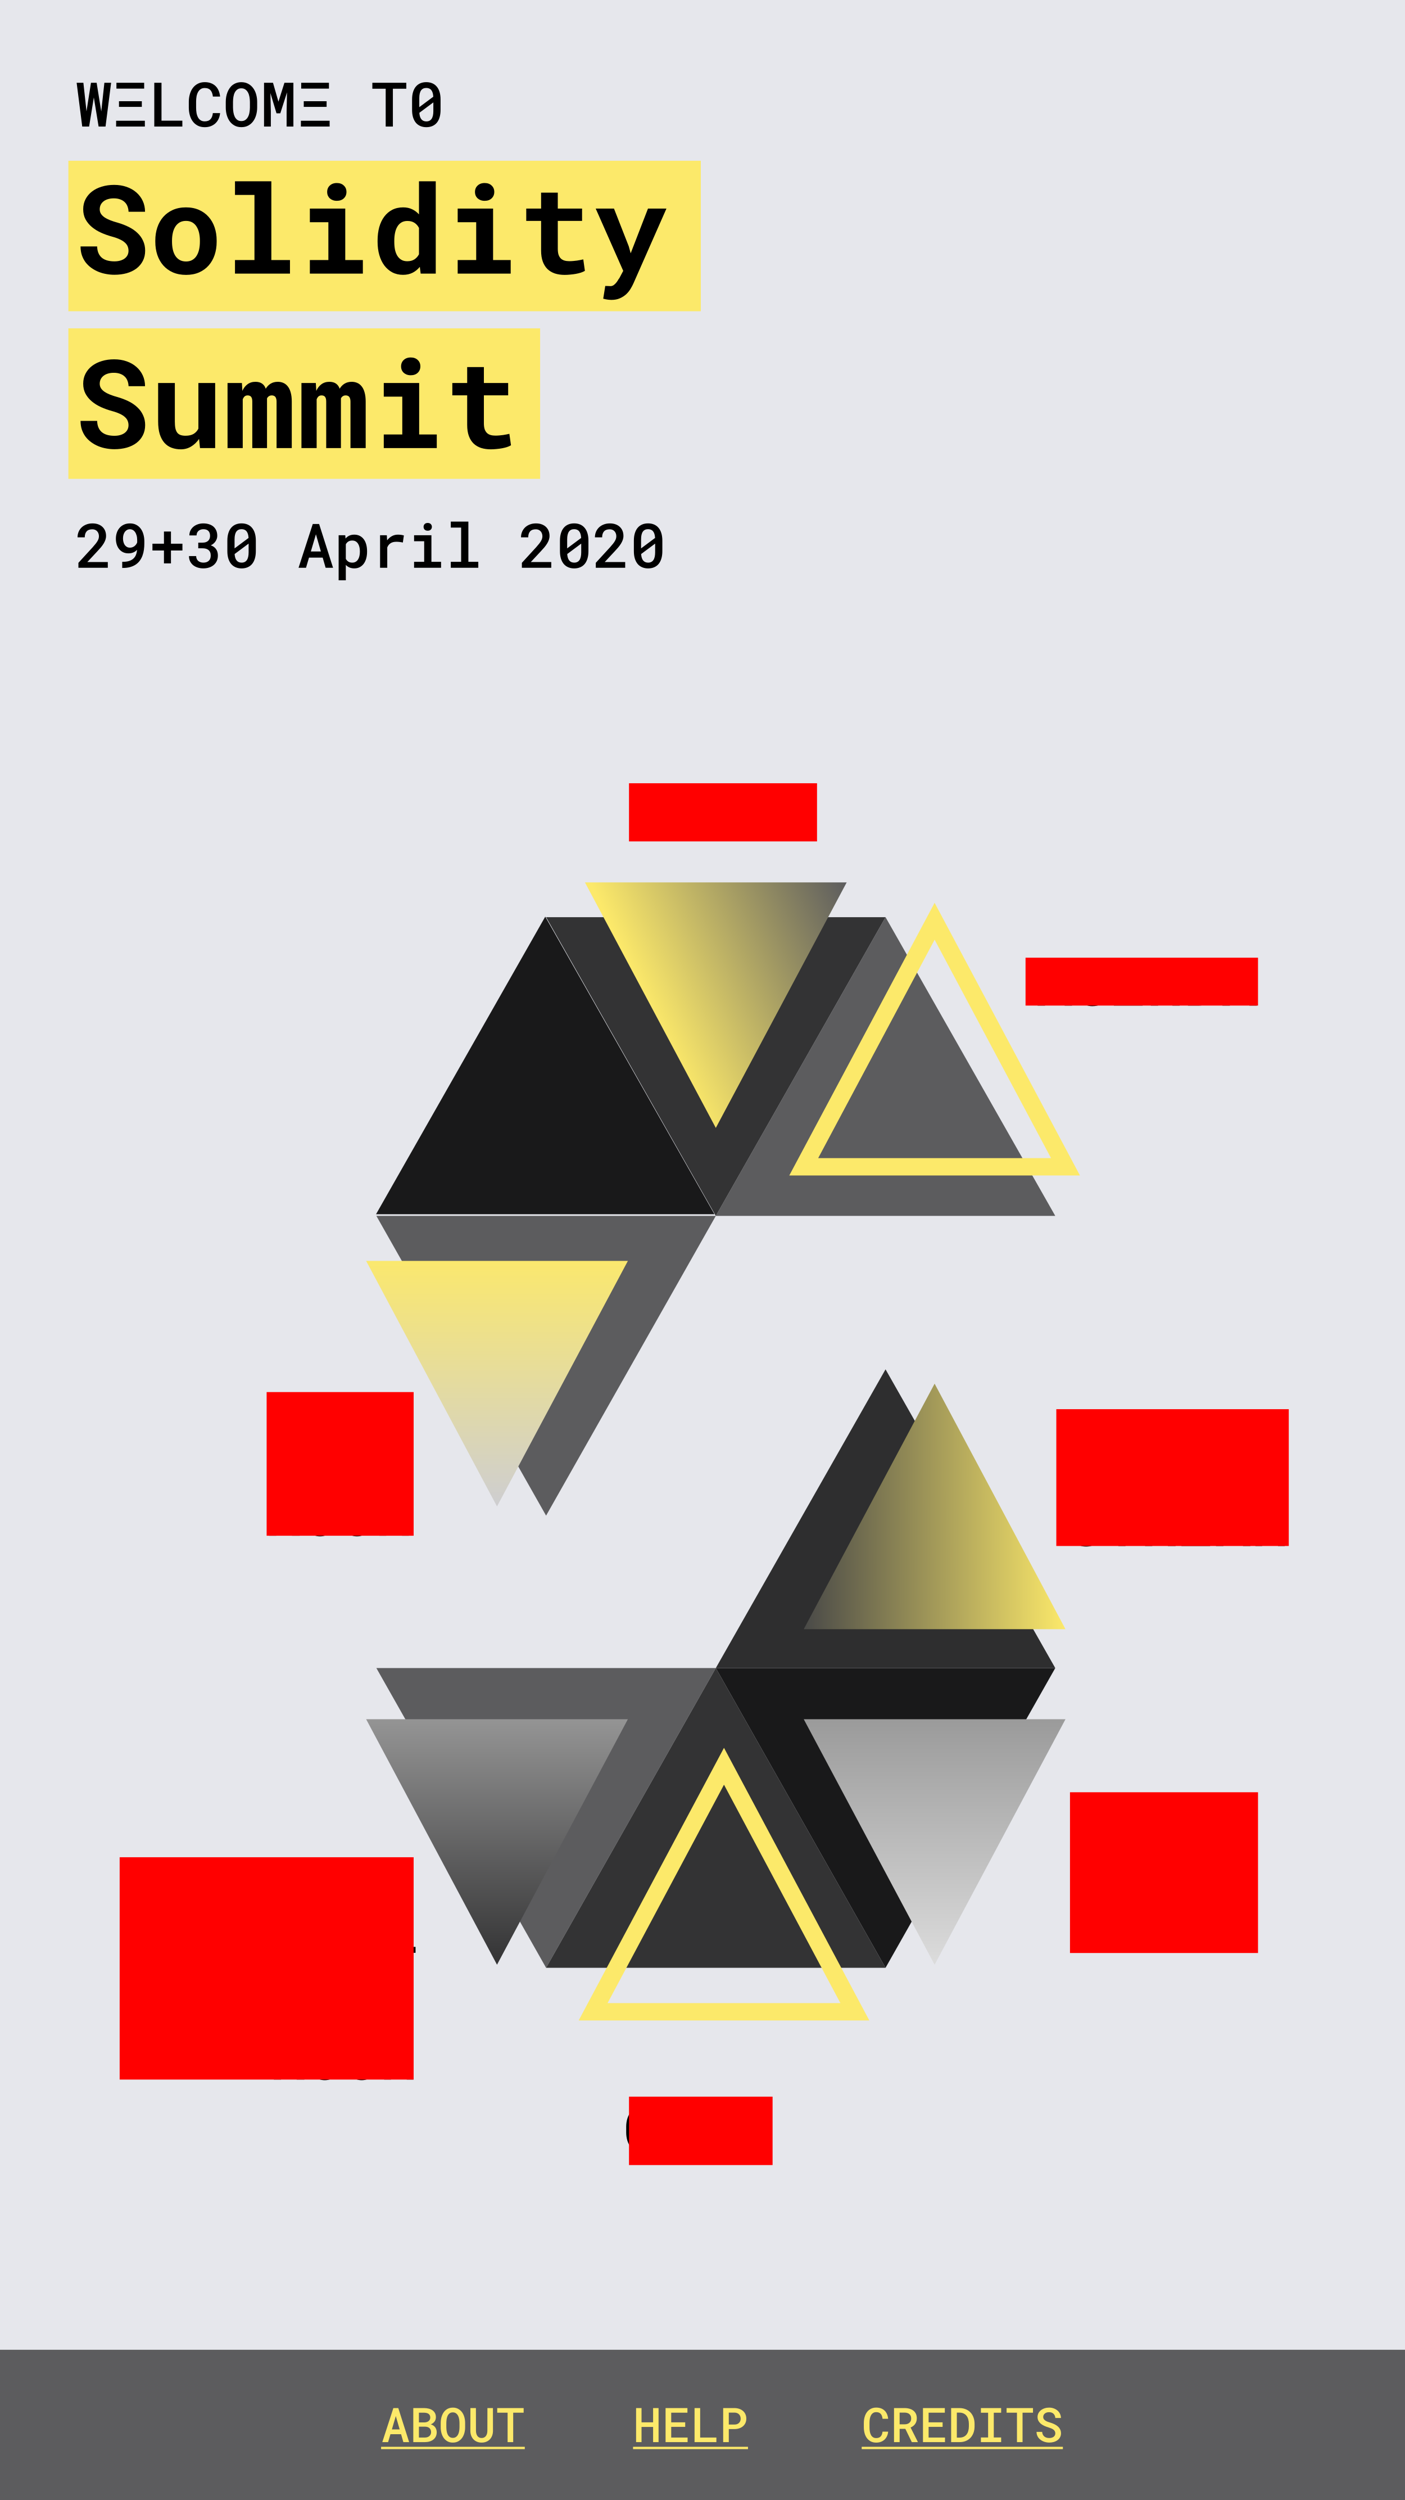 <svg width="411" height="731" viewBox="0 0 411 731" fill="none" xmlns="http://www.w3.org/2000/svg">
<g id="MOBILE-solidity.interspace.chat">
<g clip-path="url(#clip0)">
<rect width="411" height="731" fill="#E6E7EC"/>
<g id="footer">
<rect id="background" x="-1" y="687" width="412" height="44" fill="#5C5C5E"/>
<g id="credits">
<rect id="Rectangle 5" x="252" y="704" width="58" height="13" fill="#5C5C5E"/>
<g id="CREDITS">
<path d="M259.81 710.944C259.764 711.423 259.65 711.86 259.468 712.257C259.285 712.649 259.044 712.986 258.743 713.269C258.442 713.547 258.087 713.763 257.677 713.918C257.271 714.068 256.818 714.144 256.316 714.144C255.71 714.144 255.182 714.027 254.73 713.795C254.279 713.558 253.903 713.239 253.603 712.838C253.302 712.437 253.076 711.967 252.926 711.43C252.775 710.892 252.698 710.318 252.693 709.707V708.347C252.698 707.741 252.778 707.169 252.933 706.631C253.088 706.089 253.315 705.617 253.616 705.216C253.922 704.81 254.3 704.491 254.751 704.259C255.202 704.022 255.726 703.903 256.323 703.903C256.847 703.903 257.314 703.981 257.725 704.136C258.135 704.291 258.486 704.509 258.777 704.792C259.069 705.075 259.301 705.419 259.475 705.824C259.648 706.23 259.759 706.681 259.81 707.178H258.169C258.142 706.886 258.085 706.622 257.998 706.385C257.916 706.143 257.802 705.938 257.656 705.77C257.51 705.596 257.326 705.464 257.103 705.373C256.884 705.282 256.624 705.236 256.323 705.236C255.954 705.236 255.644 705.321 255.394 705.489C255.143 705.658 254.94 705.886 254.785 706.173C254.63 706.455 254.519 706.784 254.45 707.157C254.386 707.531 254.354 707.923 254.354 708.333V709.707C254.354 710.135 254.386 710.539 254.45 710.917C254.519 711.291 254.628 711.619 254.778 711.901C254.929 712.184 255.129 712.407 255.38 712.571C255.631 712.735 255.943 712.817 256.316 712.817C256.891 712.817 257.328 712.656 257.629 712.332C257.93 712.004 258.107 711.541 258.162 710.944H259.81ZM264.834 710.117H263.166V714H261.525V704.047H264.67C265.18 704.051 265.65 704.118 266.078 704.245C266.511 704.368 266.885 704.555 267.199 704.806C267.514 705.052 267.757 705.362 267.931 705.735C268.104 706.109 268.19 706.547 268.19 707.048C268.19 707.385 268.145 707.693 268.054 707.971C267.967 708.244 267.844 708.493 267.685 708.716C267.525 708.939 267.334 709.135 267.11 709.304C266.887 709.472 266.641 709.616 266.372 709.734L268.478 713.918V714H266.728L264.834 710.117ZM263.166 708.791H264.677C264.95 708.791 265.201 708.752 265.429 708.675C265.657 708.597 265.853 708.488 266.017 708.347C266.185 708.201 266.315 708.025 266.406 707.82C266.497 707.611 266.543 707.371 266.543 707.103C266.543 706.825 266.5 706.578 266.413 706.364C266.326 706.15 266.201 705.97 266.037 705.824C265.878 705.678 265.682 705.569 265.449 705.496C265.217 705.419 264.957 705.378 264.67 705.373H263.166V708.791ZM275.737 709.536H271.643V712.66H276.435V714H269.995V704.047H276.387V705.4H271.643V708.21H275.737V709.536ZM278.232 714V704.047H280.666C281.35 704.051 281.963 704.165 282.505 704.389C283.052 704.612 283.514 704.926 283.893 705.332C284.275 705.738 284.569 706.223 284.774 706.788C284.979 707.349 285.084 707.971 285.089 708.654V709.406C285.084 710.09 284.979 710.714 284.774 711.279C284.569 711.84 284.278 712.323 283.899 712.729C283.521 713.13 283.063 713.442 282.525 713.665C281.988 713.888 281.384 714 280.714 714H278.232ZM279.9 705.373V712.681H280.714C281.165 712.676 281.559 712.596 281.896 712.441C282.234 712.282 282.514 712.061 282.737 711.778C282.965 711.491 283.134 711.147 283.243 710.746C283.357 710.345 283.416 709.898 283.421 709.406V708.641C283.416 708.162 283.357 707.725 283.243 707.328C283.134 706.932 282.965 706.59 282.737 706.303C282.509 706.011 282.222 705.785 281.876 705.626C281.534 705.462 281.131 705.378 280.666 705.373H279.9ZM286.941 704.047H292.861V705.407H290.708V712.646H292.861V714H286.941V712.646H289.047V705.407H286.941V704.047ZM302.179 705.4H299.123V714H297.489V705.4H294.454V704.047H302.179V705.4ZM308.707 711.437C308.707 711.2 308.657 710.992 308.557 710.814C308.461 710.632 308.322 710.473 308.14 710.336C307.962 710.199 307.748 710.081 307.497 709.98C307.251 709.876 306.982 709.78 306.69 709.693C306.299 709.579 305.911 709.438 305.528 709.27C305.15 709.101 304.811 708.896 304.51 708.654C304.214 708.408 303.972 708.123 303.785 707.8C303.603 707.472 303.512 707.093 303.512 706.665C303.512 706.237 303.603 705.854 303.785 705.517C303.972 705.175 304.22 704.885 304.53 704.648C304.84 704.411 305.2 704.229 305.61 704.102C306.021 703.974 306.449 703.91 306.896 703.91C307.374 703.91 307.821 703.985 308.235 704.136C308.655 704.282 309.019 704.489 309.329 704.758C309.644 705.022 309.892 705.341 310.074 705.715C310.257 706.084 310.35 706.494 310.354 706.945H308.714C308.691 706.695 308.636 706.467 308.55 706.262C308.468 706.052 308.349 705.872 308.194 705.722C308.044 705.571 307.859 705.455 307.641 705.373C307.422 705.291 307.169 705.25 306.882 705.25C306.636 705.25 306.408 705.282 306.198 705.346C305.989 705.41 305.806 705.503 305.651 705.626C305.501 705.749 305.382 705.897 305.296 706.07C305.209 706.243 305.166 706.439 305.166 706.658C305.166 706.891 305.225 707.093 305.344 707.267C305.462 707.435 305.617 707.583 305.809 707.711C306 707.839 306.219 707.95 306.465 708.046C306.715 708.137 306.975 708.221 307.244 708.299C307.659 708.422 308.055 708.575 308.434 708.757C308.812 708.935 309.145 709.151 309.432 709.406C309.719 709.657 309.947 709.949 310.115 710.281C310.284 710.614 310.368 710.994 310.368 711.423C310.368 711.865 310.275 712.255 310.088 712.592C309.901 712.929 309.65 713.212 309.336 713.439C309.021 713.667 308.657 713.84 308.242 713.959C307.827 714.073 307.395 714.13 306.943 714.13C306.638 714.13 306.335 714.1 306.034 714.041C305.733 713.982 305.444 713.893 305.166 713.774C304.893 713.656 304.637 713.51 304.4 713.337C304.163 713.159 303.956 712.956 303.778 712.729C303.605 712.496 303.468 712.239 303.368 711.956C303.268 711.669 303.215 711.354 303.211 711.013H304.858C304.881 711.313 304.947 711.576 305.057 711.799C305.166 712.022 305.312 712.209 305.494 712.359C305.676 712.505 305.888 712.617 306.13 712.694C306.376 712.767 306.647 712.804 306.943 712.804C307.189 712.804 307.42 712.774 307.634 712.715C307.848 712.656 308.035 712.569 308.194 712.455C308.354 712.337 308.479 712.193 308.57 712.024C308.661 711.851 308.707 711.655 308.707 711.437Z" fill="#FCE96A"/>
<path d="M252.071 715.367H310.922V716.051H252.071V715.367Z" fill="#FCE96A"/>
</g>
</g>
<g id="help">
<rect id="Rectangle 4" x="185" y="704" width="35" height="13" fill="#5C5C5E"/>
<g id="HELP">
<path d="M192.648 714H191.049V709.557H187.665V714H186.072V704.047H187.665V708.21H191.049V704.047H192.648V714ZM200.441 709.536H196.347V712.66H201.139V714H194.699V704.047H201.091V705.4H196.347V708.21H200.441V709.536ZM204.816 712.66H209.561V714H203.176V704.047H204.816V712.66ZM213.19 710.186V714H211.55V704.047H214.879C215.376 704.051 215.834 704.127 216.253 704.272C216.677 704.414 217.041 704.619 217.347 704.888C217.652 705.152 217.889 705.476 218.058 705.858C218.231 706.237 218.317 706.665 218.317 707.144C218.317 707.608 218.231 708.028 218.058 708.401C217.889 708.775 217.652 709.094 217.347 709.358C217.041 709.623 216.677 709.826 216.253 709.967C215.834 710.108 215.376 710.181 214.879 710.186H213.19ZM213.19 708.859H214.879C215.157 708.859 215.405 708.818 215.624 708.736C215.843 708.65 216.03 708.531 216.185 708.381C216.34 708.23 216.458 708.05 216.54 707.841C216.622 707.631 216.663 707.403 216.663 707.157C216.663 706.897 216.622 706.658 216.54 706.439C216.458 706.221 216.34 706.034 216.185 705.879C216.03 705.719 215.843 705.596 215.624 705.51C215.405 705.423 215.157 705.378 214.879 705.373H213.19V708.859Z" fill="#FCE96A"/>
<path d="M185.184 715.367H218.81V716.051H185.184V715.367Z" fill="#FCE96A"/>
</g>
</g>
<g id="about">
<rect id="Rectangle 3" x="111" y="704" width="43" height="13" fill="#5C5C5E"/>
<g id="ABOUT">
<path d="M117.324 711.689H114.214L113.53 714H111.835L115.068 704.047H116.511L119.683 714H117.994L117.324 711.689ZM114.631 710.288H116.914L115.786 706.385L114.631 710.288ZM120.899 714V704.047H124.078C124.557 704.051 125.003 704.106 125.418 704.211C125.837 704.316 126.202 704.478 126.512 704.696C126.826 704.915 127.072 705.195 127.25 705.537C127.428 705.874 127.514 706.275 127.51 706.74C127.505 707.232 127.368 707.654 127.1 708.005C126.831 708.351 126.468 708.62 126.013 708.812C126.291 708.889 126.537 709.001 126.751 709.146C126.97 709.288 127.152 709.459 127.298 709.659C127.444 709.86 127.555 710.083 127.633 710.329C127.71 710.571 127.749 710.828 127.749 711.102C127.749 711.576 127.662 711.993 127.489 712.353C127.316 712.713 127.075 713.013 126.765 713.255C126.459 713.496 126.095 713.681 125.671 713.809C125.252 713.932 124.798 713.995 124.311 714H120.899ZM122.547 709.488V712.66H124.338C124.598 712.656 124.835 712.617 125.049 712.544C125.263 712.466 125.448 712.362 125.603 712.229C125.757 712.097 125.878 711.936 125.965 711.744C126.056 711.553 126.102 711.339 126.102 711.102C126.102 710.851 126.063 710.628 125.985 710.432C125.908 710.231 125.796 710.062 125.65 709.926C125.505 709.789 125.327 709.684 125.117 709.611C124.908 709.534 124.673 709.493 124.413 709.488H122.547ZM122.547 708.237H124.119C124.365 708.233 124.593 708.201 124.803 708.142C125.017 708.078 125.201 707.987 125.356 707.868C125.511 707.745 125.634 707.597 125.726 707.424C125.817 707.246 125.862 707.043 125.862 706.815C125.862 706.565 125.819 706.351 125.732 706.173C125.646 705.995 125.523 705.849 125.363 705.735C125.208 705.621 125.024 705.539 124.81 705.489C124.595 705.435 124.361 705.405 124.105 705.4H122.547V708.237ZM136.062 709.666C136.062 710.254 135.986 710.819 135.836 711.361C135.686 711.899 135.46 712.375 135.159 712.79C134.863 713.2 134.489 713.528 134.038 713.774C133.591 714.016 133.067 714.137 132.466 714.137C131.869 714.137 131.349 714.014 130.907 713.768C130.465 713.521 130.096 713.193 129.8 712.783C129.508 712.368 129.287 711.892 129.137 711.354C128.991 710.817 128.918 710.254 128.918 709.666V708.395C128.918 708.003 128.95 707.62 129.014 707.246C129.082 706.872 129.18 706.521 129.308 706.193C129.44 705.861 129.602 705.555 129.793 705.277C129.989 704.995 130.217 704.753 130.477 704.553C130.741 704.352 131.037 704.195 131.365 704.081C131.698 703.967 132.062 703.91 132.459 703.91C133.061 703.91 133.585 704.033 134.031 704.279C134.482 704.525 134.858 704.856 135.159 705.271C135.46 705.681 135.686 706.157 135.836 706.699C135.986 707.242 136.062 707.807 136.062 708.395V709.666ZM134.414 708.381C134.41 708.007 134.375 707.636 134.312 707.267C134.248 706.897 134.141 706.569 133.99 706.282C133.84 705.991 133.639 705.756 133.389 705.578C133.143 705.396 132.833 705.305 132.459 705.305C132.09 705.305 131.782 705.396 131.536 705.578C131.295 705.756 131.101 705.991 130.955 706.282C130.814 706.574 130.714 706.904 130.654 707.273C130.6 707.638 130.57 708.007 130.565 708.381V709.666C130.57 710.04 130.602 710.411 130.661 710.78C130.72 711.145 130.821 711.475 130.962 711.771C131.108 712.063 131.301 712.3 131.543 712.482C131.789 712.665 132.097 712.756 132.466 712.756C132.84 712.756 133.149 712.665 133.396 712.482C133.646 712.3 133.847 712.063 133.997 711.771C134.147 711.48 134.252 711.149 134.312 710.78C134.375 710.411 134.41 710.04 134.414 709.666V708.381ZM144.196 704.047L144.21 710.712C144.205 711.222 144.123 711.689 143.964 712.113C143.804 712.533 143.581 712.893 143.294 713.193C143.007 713.494 142.658 713.727 142.248 713.891C141.842 714.055 141.387 714.137 140.881 714.137C140.389 714.137 139.942 714.055 139.541 713.891C139.14 713.727 138.796 713.496 138.509 713.2C138.222 712.899 137.998 712.539 137.839 712.12C137.679 711.696 137.597 711.227 137.593 710.712L137.606 704.047H139.22L139.233 710.712C139.238 711.017 139.277 711.298 139.35 711.553C139.423 711.808 139.527 712.029 139.664 712.216C139.801 712.398 139.969 712.542 140.17 712.646C140.375 712.747 140.612 712.797 140.881 712.797C141.154 712.797 141.396 712.747 141.605 712.646C141.815 712.542 141.991 712.398 142.132 712.216C142.273 712.029 142.38 711.808 142.453 711.553C142.526 711.298 142.565 711.017 142.569 710.712L142.583 704.047H144.196ZM153.179 705.4H150.123V714H148.489V705.4H145.454V704.047H153.179V705.4Z" fill="#FCE96A"/>
<path d="M111.479 715.367H153.514V716.051H111.479V715.367Z" fill="#FCE96A"/>
</g>
</g>
</g>
<path id="empty" d="M209 355H110L159.5 268L209 355Z" fill="#19191A"/>
<path id="CR&#206;&#158;AT&#206;&#158; BR&#206;&#158;AKOUT R00M" d="M67.086 552.071C67.027 552.687 66.881 553.249 66.647 553.759C66.412 554.263 66.102 554.696 65.715 555.06C65.328 555.417 64.871 555.695 64.344 555.895C63.822 556.088 63.239 556.185 62.595 556.185C61.815 556.185 61.136 556.035 60.556 555.736C59.976 555.432 59.492 555.021 59.105 554.506C58.719 553.99 58.429 553.387 58.235 552.695C58.042 552.004 57.942 551.266 57.937 550.48V548.731C57.942 547.952 58.045 547.217 58.244 546.525C58.443 545.828 58.736 545.222 59.123 544.706C59.516 544.185 60.002 543.774 60.582 543.476C61.162 543.171 61.836 543.019 62.603 543.019C63.277 543.019 63.878 543.118 64.405 543.317C64.933 543.517 65.384 543.798 65.759 544.161C66.134 544.524 66.433 544.967 66.655 545.488C66.878 546.01 67.022 546.59 67.086 547.229H64.977C64.941 546.854 64.868 546.514 64.757 546.209C64.651 545.898 64.505 545.635 64.317 545.418C64.13 545.195 63.893 545.025 63.605 544.908C63.324 544.791 62.99 544.732 62.603 544.732C62.129 544.732 61.73 544.841 61.408 545.058C61.086 545.274 60.825 545.567 60.626 545.937C60.427 546.3 60.283 546.722 60.195 547.202C60.113 547.683 60.072 548.187 60.072 548.714V550.48C60.072 551.031 60.113 551.55 60.195 552.036C60.283 552.517 60.424 552.938 60.617 553.302C60.81 553.665 61.068 553.952 61.391 554.163C61.713 554.374 62.114 554.479 62.595 554.479C63.333 554.479 63.895 554.271 64.282 553.855C64.669 553.434 64.897 552.839 64.968 552.071H67.086ZM73.546 551.008H71.401V556H69.292V543.203H73.335C73.991 543.209 74.595 543.294 75.145 543.458C75.702 543.616 76.183 543.856 76.587 544.179C76.991 544.495 77.305 544.894 77.527 545.374C77.75 545.854 77.861 546.417 77.861 547.062C77.861 547.495 77.803 547.891 77.686 548.248C77.574 548.6 77.416 548.919 77.211 549.206C77.006 549.493 76.76 549.745 76.473 549.962C76.186 550.179 75.869 550.363 75.523 550.516L78.231 555.895V556H75.981L73.546 551.008ZM71.401 549.303H73.344C73.695 549.303 74.018 549.253 74.311 549.153C74.603 549.054 74.856 548.913 75.066 548.731C75.283 548.544 75.45 548.318 75.567 548.055C75.685 547.785 75.743 547.478 75.743 547.132C75.743 546.774 75.688 546.458 75.576 546.183C75.465 545.907 75.304 545.676 75.093 545.488C74.888 545.301 74.636 545.16 74.337 545.066C74.038 544.967 73.704 544.914 73.335 544.908H71.401V549.303ZM79.918 554.304H88.32V556H79.918V554.304ZM80.753 548.591H87.433V550.252H80.753V548.591ZM80.006 543.203H88.118V544.908H80.006V543.203ZM97.083 553.029H93.084L92.205 556H90.025L94.183 543.203H96.037L100.115 556H97.944L97.083 553.029ZM93.62 551.228H96.556L95.106 546.209L93.62 551.228ZM110.75 544.943H106.821V556H104.721V544.943H100.818V543.203H110.75V544.943ZM112.35 554.304H120.752V556H112.35V554.304ZM113.185 548.591H119.864V550.252H113.185V548.591ZM112.438 543.203H120.55V544.908H112.438V543.203ZM36.816 582V569.203H40.903C41.519 569.209 42.093 569.279 42.626 569.414C43.165 569.549 43.634 569.757 44.032 570.038C44.437 570.319 44.753 570.68 44.981 571.119C45.21 571.553 45.321 572.068 45.315 572.666C45.31 573.299 45.134 573.841 44.788 574.292C44.442 574.737 43.977 575.083 43.391 575.329C43.748 575.429 44.065 575.572 44.34 575.76C44.621 575.941 44.855 576.161 45.043 576.419C45.23 576.677 45.374 576.964 45.474 577.28C45.573 577.591 45.623 577.922 45.623 578.273C45.623 578.883 45.512 579.419 45.289 579.882C45.066 580.345 44.756 580.731 44.357 581.042C43.965 581.353 43.496 581.59 42.951 581.754C42.412 581.912 41.829 581.994 41.202 582H36.816ZM38.935 576.199V580.277H41.237C41.571 580.271 41.876 580.222 42.151 580.128C42.427 580.028 42.664 579.894 42.863 579.724C43.062 579.554 43.218 579.346 43.329 579.1C43.446 578.854 43.505 578.578 43.505 578.273C43.505 577.951 43.455 577.664 43.355 577.412C43.256 577.154 43.112 576.938 42.925 576.762C42.737 576.586 42.509 576.451 42.239 576.357C41.97 576.258 41.668 576.205 41.334 576.199H38.935ZM38.935 574.591H40.956C41.273 574.585 41.565 574.544 41.835 574.468C42.11 574.386 42.348 574.269 42.547 574.116C42.746 573.958 42.904 573.768 43.022 573.545C43.139 573.316 43.197 573.056 43.197 572.763C43.197 572.44 43.142 572.165 43.03 571.937C42.919 571.708 42.761 571.521 42.556 571.374C42.356 571.228 42.119 571.122 41.844 571.058C41.568 570.987 41.267 570.949 40.938 570.943H38.935V574.591ZM51.925 577.008H49.78V582H47.671V569.203H51.714C52.37 569.209 52.974 569.294 53.524 569.458C54.081 569.616 54.562 569.856 54.966 570.179C55.37 570.495 55.684 570.894 55.906 571.374C56.129 571.854 56.24 572.417 56.24 573.062C56.24 573.495 56.182 573.891 56.065 574.248C55.953 574.6 55.795 574.919 55.59 575.206C55.385 575.493 55.139 575.745 54.852 575.962C54.565 576.179 54.248 576.363 53.902 576.516L56.609 581.895V582H54.359L51.925 577.008ZM49.78 575.303H51.723C52.074 575.303 52.397 575.253 52.69 575.153C52.982 575.054 53.234 574.913 53.445 574.731C53.662 574.544 53.829 574.318 53.946 574.055C54.063 573.785 54.122 573.478 54.122 573.132C54.122 572.774 54.066 572.458 53.955 572.183C53.844 571.907 53.683 571.676 53.472 571.488C53.267 571.301 53.015 571.16 52.716 571.066C52.417 570.967 52.083 570.914 51.714 570.908H49.78V575.303ZM58.297 580.304H66.699V582H58.297V580.304ZM59.132 574.591H65.811V576.252H59.132V574.591ZM58.385 569.203H66.497V570.908H58.385V569.203ZM75.462 579.029H71.463L70.584 582H68.404L72.561 569.203H74.416L78.494 582H76.323L75.462 579.029ZM71.999 577.228H74.935L73.484 572.209L71.999 577.228ZM83.557 576.437L82.186 577.975V582H80.05V569.203H82.186V575.197L83.355 573.677L86.721 569.203H89.296L84.945 574.819L89.516 582H86.984L83.557 576.437ZM99.553 576.428C99.553 577.184 99.456 577.91 99.263 578.607C99.069 579.299 98.779 579.911 98.393 580.444C98.012 580.972 97.531 581.394 96.951 581.71C96.377 582.021 95.703 582.176 94.93 582.176C94.162 582.176 93.494 582.018 92.926 581.701C92.357 581.385 91.883 580.963 91.502 580.436C91.127 579.902 90.843 579.29 90.649 578.599C90.462 577.907 90.368 577.184 90.368 576.428V574.793C90.368 574.289 90.409 573.797 90.491 573.316C90.579 572.836 90.705 572.385 90.869 571.963C91.039 571.535 91.247 571.143 91.493 570.785C91.745 570.422 92.038 570.111 92.372 569.854C92.712 569.596 93.093 569.394 93.515 569.247C93.942 569.101 94.411 569.027 94.921 569.027C95.694 569.027 96.368 569.186 96.942 569.502C97.522 569.818 98.006 570.243 98.393 570.776C98.779 571.304 99.069 571.916 99.263 572.613C99.456 573.311 99.553 574.037 99.553 574.793V576.428ZM97.435 574.775C97.429 574.295 97.385 573.817 97.303 573.343C97.221 572.868 97.083 572.446 96.89 572.077C96.696 571.702 96.439 571.4 96.116 571.172C95.8 570.938 95.401 570.82 94.921 570.82C94.446 570.82 94.051 570.938 93.734 571.172C93.424 571.4 93.175 571.702 92.987 572.077C92.806 572.452 92.677 572.877 92.601 573.352C92.53 573.82 92.492 574.295 92.486 574.775V576.428C92.492 576.908 92.533 577.386 92.609 577.86C92.686 578.329 92.814 578.754 92.996 579.135C93.184 579.51 93.433 579.814 93.743 580.049C94.06 580.283 94.455 580.4 94.93 580.4C95.41 580.4 95.809 580.283 96.125 580.049C96.447 579.814 96.705 579.51 96.898 579.135C97.092 578.76 97.227 578.335 97.303 577.86C97.385 577.386 97.429 576.908 97.435 576.428V574.775ZM110.012 569.203L110.029 577.772C110.023 578.429 109.918 579.029 109.713 579.574C109.508 580.113 109.221 580.576 108.852 580.963C108.482 581.35 108.034 581.648 107.507 581.859C106.985 582.07 106.399 582.176 105.749 582.176C105.116 582.176 104.542 582.07 104.026 581.859C103.511 581.648 103.068 581.353 102.699 580.972C102.33 580.585 102.043 580.122 101.838 579.583C101.633 579.038 101.527 578.435 101.521 577.772L101.539 569.203H103.613L103.631 577.772C103.637 578.165 103.687 578.525 103.78 578.854C103.874 579.182 104.009 579.466 104.185 579.706C104.36 579.94 104.577 580.125 104.835 580.26C105.099 580.389 105.403 580.453 105.749 580.453C106.101 580.453 106.411 580.389 106.681 580.26C106.95 580.125 107.176 579.94 107.357 579.706C107.539 579.466 107.677 579.182 107.771 578.854C107.864 578.525 107.914 578.165 107.92 577.772L107.938 569.203H110.012ZM121.561 570.943H117.632V582H115.531V570.943H111.629V569.203H121.561V570.943ZM84.356 603.008H82.212V608H80.103V595.203H84.145C84.802 595.209 85.405 595.294 85.956 595.458C86.513 595.616 86.993 595.856 87.397 596.179C87.802 596.495 88.115 596.894 88.338 597.374C88.561 597.854 88.672 598.417 88.672 599.062C88.672 599.495 88.613 599.891 88.496 600.248C88.385 600.6 88.227 600.919 88.022 601.206C87.816 601.493 87.57 601.745 87.283 601.962C86.996 602.179 86.68 602.363 86.334 602.516L89.041 607.895V608H86.791L84.356 603.008ZM82.212 601.303H84.154C84.506 601.303 84.828 601.253 85.121 601.153C85.414 601.054 85.666 600.913 85.877 600.731C86.094 600.544 86.261 600.318 86.378 600.055C86.495 599.785 86.554 599.478 86.554 599.132C86.554 598.774 86.498 598.458 86.387 598.183C86.275 597.907 86.114 597.676 85.903 597.488C85.698 597.301 85.446 597.16 85.147 597.066C84.849 596.967 84.515 596.914 84.145 596.908H82.212V601.303ZM99.148 603.131C99.148 603.957 99.052 604.687 98.858 605.319C98.671 605.946 98.398 606.474 98.041 606.901C97.684 607.323 97.247 607.643 96.731 607.859C96.216 608.076 95.636 608.185 94.991 608.185C94.353 608.185 93.775 608.076 93.26 607.859C92.744 607.643 92.305 607.323 91.941 606.901C91.584 606.474 91.306 605.946 91.106 605.319C90.913 604.687 90.816 603.957 90.816 603.131V600.072C90.816 599.246 90.913 598.52 91.106 597.893C91.3 597.26 91.575 596.732 91.933 596.311C92.296 595.883 92.732 595.561 93.242 595.344C93.758 595.127 94.335 595.019 94.974 595.019C95.618 595.019 96.198 595.127 96.714 595.344C97.23 595.561 97.666 595.883 98.023 596.311C98.387 596.732 98.665 597.26 98.858 597.893C99.052 598.52 99.148 599.246 99.148 600.072V603.131ZM92.926 602.331L97.022 599.281C96.975 598.408 96.781 597.764 96.441 597.348C96.107 596.926 95.618 596.715 94.974 596.715C94.288 596.715 93.775 596.958 93.436 597.444C93.096 597.931 92.926 598.678 92.926 599.686V602.331ZM97.039 600.934L92.943 603.983C93.049 605.659 93.731 606.497 94.991 606.497C96.356 606.497 97.039 605.498 97.039 603.5V600.934ZM109.959 603.131C109.959 603.957 109.862 604.687 109.669 605.319C109.481 605.946 109.209 606.474 108.852 606.901C108.494 607.323 108.058 607.643 107.542 607.859C107.026 608.076 106.446 608.185 105.802 608.185C105.163 608.185 104.586 608.076 104.07 607.859C103.555 607.643 103.115 607.323 102.752 606.901C102.395 606.474 102.116 605.946 101.917 605.319C101.724 604.687 101.627 603.957 101.627 603.131V600.072C101.627 599.246 101.724 598.52 101.917 597.893C102.11 597.26 102.386 596.732 102.743 596.311C103.106 595.883 103.543 595.561 104.053 595.344C104.568 595.127 105.146 595.019 105.784 595.019C106.429 595.019 107.009 595.127 107.524 595.344C108.04 595.561 108.477 595.883 108.834 596.311C109.197 596.732 109.476 597.26 109.669 597.893C109.862 598.52 109.959 599.246 109.959 600.072V603.131ZM103.736 602.331L107.832 599.281C107.785 598.408 107.592 597.764 107.252 597.348C106.918 596.926 106.429 596.715 105.784 596.715C105.099 596.715 104.586 596.958 104.246 597.444C103.906 597.931 103.736 598.678 103.736 599.686V602.331ZM107.85 600.934L103.754 603.983C103.859 605.659 104.542 606.497 105.802 606.497C107.167 606.497 107.85 605.498 107.85 603.5V600.934ZM114.995 595.203L116.586 600.731L118.344 595.203H120.963V608H118.977V603.605L119.1 597.998L117.131 604.133H116.023L114.239 598.209L114.362 603.605V608H112.376V595.203H114.995Z" fill="black"/>
<path id="CHAT" d="M192.328 625.071C192.27 625.687 192.123 626.249 191.889 626.759C191.654 627.263 191.344 627.696 190.957 628.06C190.57 628.417 190.113 628.695 189.586 628.895C189.064 629.088 188.481 629.185 187.837 629.185C187.058 629.185 186.378 629.035 185.798 628.736C185.218 628.432 184.734 628.021 184.348 627.506C183.961 626.99 183.671 626.387 183.478 625.695C183.284 625.004 183.185 624.266 183.179 623.48V621.731C183.185 620.952 183.287 620.217 183.486 619.525C183.686 618.828 183.979 618.222 184.365 617.706C184.758 617.185 185.244 616.774 185.824 616.476C186.404 616.171 187.078 616.019 187.846 616.019C188.52 616.019 189.12 616.118 189.647 616.317C190.175 616.517 190.626 616.798 191.001 617.161C191.376 617.524 191.675 617.967 191.897 618.488C192.12 619.01 192.264 619.59 192.328 620.229H190.219C190.184 619.854 190.11 619.514 189.999 619.209C189.894 618.898 189.747 618.635 189.56 618.418C189.372 618.195 189.135 618.025 188.848 617.908C188.566 617.791 188.232 617.732 187.846 617.732C187.371 617.732 186.973 617.841 186.65 618.058C186.328 618.274 186.067 618.567 185.868 618.937C185.669 619.3 185.525 619.722 185.438 620.202C185.355 620.683 185.314 621.187 185.314 621.714V623.48C185.314 624.031 185.355 624.55 185.438 625.036C185.525 625.517 185.666 625.938 185.859 626.302C186.053 626.665 186.311 626.952 186.633 627.163C186.955 627.374 187.356 627.479 187.837 627.479C188.575 627.479 189.138 627.271 189.524 626.855C189.911 626.434 190.14 625.839 190.21 625.071H192.328ZM202.787 629H200.73V623.287H196.38V629H194.332V616.203H196.38V621.556H200.73V616.203H202.787V629ZM211.515 626.029H207.516L206.637 629H204.457L208.614 616.203H210.469L214.547 629H212.376L211.515 626.029ZM208.052 624.228H210.987L209.537 619.209L208.052 624.228ZM225.182 617.943H221.253V629H219.152V617.943H215.25V616.203H225.182V617.943Z" fill="black"/>
<path id="CLA1M P0AP" d="M322.949 537.071C322.891 537.687 322.744 538.249 322.51 538.759C322.275 539.263 321.965 539.696 321.578 540.06C321.191 540.417 320.734 540.695 320.207 540.895C319.686 541.088 319.103 541.185 318.458 541.185C317.679 541.185 316.999 541.035 316.419 540.736C315.839 540.432 315.355 540.021 314.969 539.506C314.582 538.99 314.292 538.387 314.099 537.695C313.905 537.004 313.806 536.266 313.8 535.48V533.731C313.806 532.952 313.908 532.217 314.107 531.525C314.307 530.828 314.6 530.222 314.986 529.706C315.379 529.185 315.865 528.774 316.445 528.476C317.025 528.171 317.699 528.019 318.467 528.019C319.141 528.019 319.741 528.118 320.269 528.317C320.796 528.517 321.247 528.798 321.622 529.161C321.997 529.524 322.296 529.967 322.519 530.488C322.741 531.01 322.885 531.59 322.949 532.229H320.84C320.805 531.854 320.731 531.514 320.62 531.209C320.515 530.898 320.368 530.635 320.181 530.418C319.993 530.195 319.756 530.025 319.469 529.908C319.188 529.791 318.854 529.732 318.467 529.732C317.992 529.732 317.594 529.841 317.271 530.058C316.949 530.274 316.688 530.567 316.489 530.937C316.29 531.3 316.146 531.722 316.059 532.202C315.977 532.683 315.936 533.187 315.936 533.714V535.48C315.936 536.031 315.977 536.55 316.059 537.036C316.146 537.517 316.287 537.938 316.48 538.302C316.674 538.665 316.932 538.952 317.254 539.163C317.576 539.374 317.978 539.479 318.458 539.479C319.196 539.479 319.759 539.271 320.146 538.855C320.532 538.434 320.761 537.839 320.831 537.071H322.949ZM327.432 539.277H333.531V541H325.322V528.203H327.432V539.277ZM342.136 538.029H338.137L337.258 541H335.078L339.235 528.203H341.09L345.168 541H342.997L342.136 538.029ZM338.673 536.228H341.608L340.158 531.209L338.673 536.228ZM352.48 541H350.362V530.796L347.093 531.991V530.146L352.349 528.203H352.48V541ZM360.048 528.203L361.639 533.731L363.396 528.203H366.016V541H364.029V536.605L364.152 530.998L362.184 537.133H361.076L359.292 531.209L359.415 536.605V541H357.429V528.203H360.048ZM316.577 562.096V567H314.468V554.203H318.748C319.387 554.209 319.976 554.306 320.515 554.493C321.06 554.675 321.528 554.938 321.921 555.284C322.313 555.624 322.618 556.04 322.835 556.532C323.058 557.019 323.169 557.569 323.169 558.185C323.169 558.782 323.058 559.321 322.835 559.802C322.618 560.282 322.313 560.692 321.921 561.032C321.528 561.372 321.06 561.633 320.515 561.814C319.976 561.996 319.387 562.09 318.748 562.096H316.577ZM316.577 560.391H318.748C319.105 560.391 319.425 560.338 319.706 560.232C319.987 560.121 320.228 559.969 320.427 559.775C320.626 559.582 320.778 559.351 320.884 559.081C320.989 558.812 321.042 558.519 321.042 558.202C321.042 557.868 320.989 557.561 320.884 557.279C320.778 556.998 320.626 556.758 320.427 556.559C320.228 556.354 319.987 556.195 319.706 556.084C319.425 555.973 319.105 555.914 318.748 555.908H316.577V560.391ZM333.391 562.131C333.391 562.957 333.294 563.687 333.101 564.319C332.913 564.946 332.641 565.474 332.283 565.901C331.926 566.323 331.489 566.643 330.974 566.859C330.458 567.076 329.878 567.185 329.233 567.185C328.595 567.185 328.018 567.076 327.502 566.859C326.986 566.643 326.547 566.323 326.184 565.901C325.826 565.474 325.548 564.946 325.349 564.319C325.155 563.687 325.059 562.957 325.059 562.131V559.072C325.059 558.246 325.155 557.52 325.349 556.893C325.542 556.26 325.817 555.732 326.175 555.311C326.538 554.883 326.975 554.561 327.484 554.344C328 554.127 328.577 554.019 329.216 554.019C329.86 554.019 330.44 554.127 330.956 554.344C331.472 554.561 331.908 554.883 332.266 555.311C332.629 555.732 332.907 556.26 333.101 556.893C333.294 557.52 333.391 558.246 333.391 559.072V562.131ZM327.168 561.331L331.264 558.281C331.217 557.408 331.023 556.764 330.684 556.348C330.35 555.926 329.86 555.715 329.216 555.715C328.53 555.715 328.018 555.958 327.678 556.444C327.338 556.931 327.168 557.678 327.168 558.686V561.331ZM331.281 559.934L327.186 562.983C327.291 564.659 327.974 565.497 329.233 565.497C330.599 565.497 331.281 564.498 331.281 562.5V559.934ZM342.136 564.029H338.137L337.258 567H335.078L339.235 554.203H341.09L345.168 567H342.997L342.136 564.029ZM338.673 562.228H341.608L340.158 557.209L338.673 562.228ZM349.009 562.096V567H346.899V554.203H351.18C351.818 554.209 352.407 554.306 352.946 554.493C353.491 554.675 353.96 554.938 354.353 555.284C354.745 555.624 355.05 556.04 355.267 556.532C355.489 557.019 355.601 557.569 355.601 558.185C355.601 558.782 355.489 559.321 355.267 559.802C355.05 560.282 354.745 560.692 354.353 561.032C353.96 561.372 353.491 561.633 352.946 561.814C352.407 561.996 351.818 562.09 351.18 562.096H349.009ZM349.009 560.391H351.18C351.537 560.391 351.856 560.338 352.138 560.232C352.419 560.121 352.659 559.969 352.858 559.775C353.058 559.582 353.21 559.351 353.315 559.081C353.421 558.812 353.474 558.519 353.474 558.202C353.474 557.868 353.421 557.561 353.315 557.279C353.21 556.998 353.058 556.758 352.858 556.559C352.659 556.354 352.419 556.195 352.138 556.084C351.856 555.973 351.537 555.914 351.18 555.908H349.009V560.391Z" fill="black"/>
<path id="L1V&#206;&#158; STR&#206;&#158;AM" d="M315.621 424.277H321.721V426H313.512V413.203H315.621V424.277ZM329.859 426H327.741V415.796L324.472 416.991V415.146L329.728 413.203H329.859V426ZM339 422.792L341.663 413.203H343.966L340.011 426H337.998L334.052 413.203H336.354L339 422.792ZM345.592 424.304H353.994V426H345.592V424.304ZM346.427 418.591H353.106V420.252H346.427V418.591ZM345.68 413.203H353.792V414.908H345.68V413.203ZM319.954 448.704C319.954 448.399 319.89 448.133 319.761 447.904C319.638 447.67 319.459 447.465 319.225 447.289C318.996 447.113 318.721 446.961 318.398 446.832C318.082 446.697 317.736 446.574 317.361 446.463C316.857 446.316 316.359 446.135 315.867 445.918C315.381 445.701 314.944 445.438 314.558 445.127C314.177 444.811 313.866 444.444 313.626 444.028C313.392 443.606 313.274 443.12 313.274 442.569C313.274 442.019 313.392 441.526 313.626 441.093C313.866 440.653 314.186 440.281 314.584 439.977C314.982 439.672 315.445 439.438 315.973 439.273C316.5 439.109 317.051 439.027 317.625 439.027C318.24 439.027 318.814 439.124 319.348 439.317C319.887 439.505 320.355 439.771 320.754 440.117C321.158 440.457 321.478 440.867 321.712 441.348C321.946 441.822 322.066 442.35 322.072 442.93H319.963C319.934 442.607 319.863 442.314 319.752 442.051C319.646 441.781 319.494 441.55 319.295 441.356C319.102 441.163 318.864 441.014 318.583 440.908C318.302 440.803 317.977 440.75 317.607 440.75C317.291 440.75 316.998 440.791 316.729 440.873C316.459 440.955 316.225 441.075 316.025 441.233C315.832 441.392 315.68 441.582 315.568 441.805C315.457 442.027 315.401 442.279 315.401 442.561C315.401 442.859 315.478 443.12 315.63 443.343C315.782 443.56 315.981 443.75 316.228 443.914C316.474 444.078 316.755 444.222 317.071 444.345C317.394 444.462 317.728 444.57 318.073 444.67C318.606 444.828 319.116 445.024 319.603 445.259C320.089 445.487 320.517 445.766 320.886 446.094C321.255 446.416 321.548 446.791 321.765 447.219C321.981 447.646 322.09 448.136 322.09 448.687C322.09 449.255 321.97 449.756 321.729 450.189C321.489 450.623 321.167 450.986 320.763 451.279C320.358 451.572 319.89 451.795 319.356 451.947C318.823 452.094 318.267 452.167 317.687 452.167C317.294 452.167 316.904 452.129 316.518 452.053C316.131 451.977 315.759 451.862 315.401 451.71C315.05 451.558 314.722 451.37 314.417 451.147C314.112 450.919 313.846 450.658 313.617 450.365C313.395 450.066 313.219 449.735 313.09 449.372C312.961 449.003 312.894 448.599 312.888 448.159H315.006C315.035 448.546 315.12 448.883 315.261 449.17C315.401 449.457 315.589 449.697 315.823 449.891C316.058 450.078 316.33 450.222 316.641 450.321C316.957 450.415 317.306 450.462 317.687 450.462C318.003 450.462 318.299 450.424 318.574 450.348C318.85 450.271 319.09 450.16 319.295 450.014C319.5 449.861 319.661 449.677 319.778 449.46C319.896 449.237 319.954 448.985 319.954 448.704ZM333.182 440.943H329.253V452H327.152V440.943H323.25V439.203H333.182V440.943ZM339.22 447.008H337.075V452H334.966V439.203H339.009C339.665 439.209 340.269 439.294 340.819 439.458C341.376 439.616 341.856 439.856 342.261 440.179C342.665 440.495 342.979 440.894 343.201 441.374C343.424 441.854 343.535 442.417 343.535 443.062C343.535 443.495 343.477 443.891 343.359 444.248C343.248 444.6 343.09 444.919 342.885 445.206C342.68 445.493 342.434 445.745 342.146 445.962C341.859 446.179 341.543 446.363 341.197 446.516L343.904 451.895V452H341.654L339.22 447.008ZM337.075 445.303H339.018C339.369 445.303 339.691 445.253 339.984 445.153C340.277 445.054 340.529 444.913 340.74 444.731C340.957 444.544 341.124 444.318 341.241 444.055C341.358 443.785 341.417 443.478 341.417 443.132C341.417 442.774 341.361 442.458 341.25 442.183C341.139 441.907 340.978 441.676 340.767 441.488C340.562 441.301 340.31 441.16 340.011 441.066C339.712 440.967 339.378 440.914 339.009 440.908H337.075V445.303ZM345.592 450.304H353.994V452H345.592V450.304ZM346.427 444.591H353.106V446.252H346.427V444.591ZM345.68 439.203H353.792V440.908H345.68V439.203ZM362.757 449.029H358.758L357.879 452H355.699L359.856 439.203H361.711L365.789 452H363.618L362.757 449.029ZM359.294 447.228H362.229L360.779 442.209L359.294 447.228ZM369.858 439.203L371.449 444.731L373.207 439.203H375.826V452H373.84V447.605L373.963 441.998L371.994 448.133H370.887L369.103 442.209L369.226 447.605V452H367.239V439.203H369.858Z" fill="black"/>
<path id="MA1N R00M" d="M81.185 410.203L82.775 415.731L84.533 410.203H87.152V423H85.166V418.605L85.289 412.998L83.32 419.133H82.213L80.429 413.209L80.552 418.605V423H78.565V410.203H81.185ZM95.704 420.029H91.705L90.826 423H88.647L92.804 410.203H94.658L98.736 423H96.565L95.704 420.029ZM92.241 418.228H95.177L93.727 413.209L92.241 418.228ZM106.049 423H103.931V412.796L100.661 413.991V412.146L105.917 410.203H106.049V423ZM119.399 423H117.272L113.106 414.193L113.098 423H110.962V410.203H113.098L117.246 418.983L117.264 410.203H119.399V423ZM82.978 444.008H80.833V449H78.724V436.203H82.767C83.423 436.209 84.026 436.294 84.577 436.458C85.134 436.616 85.614 436.856 86.019 437.179C86.423 437.495 86.736 437.894 86.959 438.374C87.182 438.854 87.293 439.417 87.293 440.062C87.293 440.495 87.234 440.891 87.117 441.248C87.006 441.6 86.848 441.919 86.643 442.206C86.438 442.493 86.191 442.745 85.904 442.962C85.617 443.179 85.301 443.363 84.955 443.516L87.662 448.895V449H85.412L82.978 444.008ZM80.833 442.303H82.775C83.127 442.303 83.449 442.253 83.742 442.153C84.035 442.054 84.287 441.913 84.498 441.731C84.715 441.544 84.882 441.318 84.999 441.055C85.116 440.785 85.175 440.478 85.175 440.132C85.175 439.774 85.119 439.458 85.008 439.183C84.897 438.907 84.735 438.676 84.524 438.488C84.319 438.301 84.067 438.16 83.769 438.066C83.47 437.967 83.136 437.914 82.767 437.908H80.833V442.303ZM97.769 444.131C97.769 444.957 97.673 445.687 97.48 446.319C97.292 446.946 97.019 447.474 96.662 447.901C96.305 448.323 95.868 448.643 95.353 448.859C94.837 449.076 94.257 449.185 93.612 449.185C92.974 449.185 92.397 449.076 91.881 448.859C91.365 448.643 90.926 448.323 90.562 447.901C90.205 447.474 89.927 446.946 89.728 446.319C89.534 445.687 89.438 444.957 89.438 444.131V441.072C89.438 440.246 89.534 439.52 89.728 438.893C89.921 438.26 90.196 437.732 90.554 437.311C90.917 436.883 91.353 436.561 91.863 436.344C92.379 436.127 92.956 436.019 93.595 436.019C94.239 436.019 94.819 436.127 95.335 436.344C95.851 436.561 96.287 436.883 96.644 437.311C97.008 437.732 97.286 438.26 97.48 438.893C97.673 439.52 97.769 440.246 97.769 441.072V444.131ZM91.547 443.331L95.643 440.281C95.596 439.408 95.402 438.764 95.062 438.348C94.728 437.926 94.239 437.715 93.595 437.715C92.909 437.715 92.397 437.958 92.057 438.444C91.717 438.931 91.547 439.678 91.547 440.686V443.331ZM95.66 441.934L91.564 444.983C91.67 446.659 92.353 447.497 93.612 447.497C94.978 447.497 95.66 446.498 95.66 444.5V441.934ZM108.58 444.131C108.58 444.957 108.483 445.687 108.29 446.319C108.103 446.946 107.83 447.474 107.473 447.901C107.115 448.323 106.679 448.643 106.163 448.859C105.647 449.076 105.067 449.185 104.423 449.185C103.784 449.185 103.207 449.076 102.691 448.859C102.176 448.643 101.736 448.323 101.373 447.901C101.016 447.474 100.737 446.946 100.538 446.319C100.345 445.687 100.248 444.957 100.248 444.131V441.072C100.248 440.246 100.345 439.52 100.538 438.893C100.731 438.26 101.007 437.732 101.364 437.311C101.728 436.883 102.164 436.561 102.674 436.344C103.189 436.127 103.767 436.019 104.405 436.019C105.05 436.019 105.63 436.127 106.146 436.344C106.661 436.561 107.098 436.883 107.455 437.311C107.818 437.732 108.097 438.26 108.29 438.893C108.483 439.52 108.58 440.246 108.58 441.072V444.131ZM102.357 443.331L106.453 440.281C106.406 439.408 106.213 438.764 105.873 438.348C105.539 437.926 105.05 437.715 104.405 437.715C103.72 437.715 103.207 437.958 102.867 438.444C102.527 438.931 102.357 439.678 102.357 440.686V443.331ZM106.471 441.934L102.375 444.983C102.48 446.659 103.163 447.497 104.423 447.497C105.788 447.497 106.471 446.498 106.471 444.5V441.934ZM113.616 436.203L115.207 441.731L116.965 436.203H119.584V449H117.598V444.605L117.721 438.998L115.752 445.133H114.645L112.86 439.209L112.983 444.605V449H110.997V436.203H113.616Z" fill="black"/>
<path id="L0BBY" d="M188.095 240.277H194.194V242H185.985V229.203H188.095V240.277ZM204.864 237.131C204.864 237.957 204.768 238.687 204.574 239.319C204.387 239.946 204.114 240.474 203.757 240.901C203.399 241.323 202.963 241.643 202.447 241.859C201.932 242.076 201.352 242.185 200.707 242.185C200.068 242.185 199.491 242.076 198.976 241.859C198.46 241.643 198.021 241.323 197.657 240.901C197.3 240.474 197.021 239.946 196.822 239.319C196.629 238.687 196.532 237.957 196.532 237.131V234.072C196.532 233.246 196.629 232.52 196.822 231.893C197.016 231.26 197.291 230.732 197.648 230.311C198.012 229.883 198.448 229.561 198.958 229.344C199.474 229.127 200.051 229.019 200.689 229.019C201.334 229.019 201.914 229.127 202.43 229.344C202.945 229.561 203.382 229.883 203.739 230.311C204.103 230.732 204.381 231.26 204.574 231.893C204.768 232.52 204.864 233.246 204.864 234.072V237.131ZM198.642 236.331L202.737 233.281C202.69 232.408 202.497 231.764 202.157 231.348C201.823 230.926 201.334 230.715 200.689 230.715C200.004 230.715 199.491 230.958 199.151 231.444C198.812 231.931 198.642 232.678 198.642 233.686V236.331ZM202.755 234.934L198.659 237.983C198.765 239.659 199.447 240.497 200.707 240.497C202.072 240.497 202.755 239.498 202.755 237.5V234.934ZM207.396 242V229.203H211.482C212.098 229.209 212.672 229.279 213.205 229.414C213.744 229.549 214.213 229.757 214.611 230.038C215.016 230.319 215.332 230.68 215.561 231.119C215.789 231.553 215.9 232.068 215.895 232.666C215.889 233.299 215.713 233.841 215.367 234.292C215.021 234.737 214.556 235.083 213.97 235.329C214.327 235.429 214.644 235.572 214.919 235.76C215.2 235.941 215.435 236.161 215.622 236.419C215.81 236.677 215.953 236.964 216.053 237.28C216.152 237.591 216.202 237.922 216.202 238.273C216.202 238.883 216.091 239.419 215.868 239.882C215.646 240.345 215.335 240.731 214.937 241.042C214.544 241.353 214.075 241.59 213.53 241.754C212.991 241.912 212.408 241.994 211.781 242H207.396ZM209.514 236.199V240.277H211.816C212.15 240.271 212.455 240.222 212.73 240.128C213.006 240.028 213.243 239.894 213.442 239.724C213.642 239.554 213.797 239.346 213.908 239.1C214.025 238.854 214.084 238.578 214.084 238.273C214.084 237.951 214.034 237.664 213.935 237.412C213.835 237.154 213.691 236.938 213.504 236.762C213.316 236.586 213.088 236.451 212.818 236.357C212.549 236.258 212.247 236.205 211.913 236.199H209.514ZM209.514 234.591H211.535C211.852 234.585 212.145 234.544 212.414 234.468C212.689 234.386 212.927 234.269 213.126 234.116C213.325 233.958 213.483 233.768 213.601 233.545C213.718 233.316 213.776 233.056 213.776 232.763C213.776 232.44 213.721 232.165 213.609 231.937C213.498 231.708 213.34 231.521 213.135 231.374C212.936 231.228 212.698 231.122 212.423 231.058C212.147 230.987 211.846 230.949 211.518 230.943H209.514V234.591ZM218.206 242V229.203H222.293C222.908 229.209 223.482 229.279 224.016 229.414C224.555 229.549 225.023 229.757 225.422 230.038C225.826 230.319 226.143 230.68 226.371 231.119C226.6 231.553 226.711 232.068 226.705 232.666C226.699 233.299 226.523 233.841 226.178 234.292C225.832 234.737 225.366 235.083 224.78 235.329C225.138 235.429 225.454 235.572 225.729 235.76C226.011 235.941 226.245 236.161 226.433 236.419C226.62 236.677 226.764 236.964 226.863 237.28C226.963 237.591 227.013 237.922 227.013 238.273C227.013 238.883 226.901 239.419 226.679 239.882C226.456 240.345 226.146 240.731 225.747 241.042C225.354 241.353 224.886 241.59 224.341 241.754C223.802 241.912 223.219 241.994 222.592 242H218.206ZM220.324 236.199V240.277H222.627C222.961 240.271 223.266 240.222 223.541 240.128C223.816 240.028 224.054 239.894 224.253 239.724C224.452 239.554 224.607 239.346 224.719 239.1C224.836 238.854 224.895 238.578 224.895 238.273C224.895 237.951 224.845 237.664 224.745 237.412C224.646 237.154 224.502 236.938 224.314 236.762C224.127 236.586 223.898 236.451 223.629 236.357C223.359 236.258 223.058 236.205 222.724 236.199H220.324ZM220.324 234.591H222.346C222.662 234.585 222.955 234.544 223.225 234.468C223.5 234.386 223.737 234.269 223.937 234.116C224.136 233.958 224.294 233.768 224.411 233.545C224.528 233.316 224.587 233.056 224.587 232.763C224.587 232.44 224.531 232.165 224.42 231.937C224.309 231.708 224.15 231.521 223.945 231.374C223.746 231.228 223.509 231.122 223.233 231.058C222.958 230.987 222.656 230.949 222.328 230.943H220.324V234.591ZM233.13 235.32L235.793 229.203H238.148L234.158 237.403L234.141 242H232.093L232.075 237.351L228.111 229.203H230.467L233.13 235.32Z" fill="black"/>
<path id="AG&#206;&#158;NDA" d="M310.583 291.029H306.584L305.705 294H303.525L307.683 281.203H309.537L313.615 294H311.444L310.583 291.029ZM307.12 289.228H310.056L308.605 284.209L307.12 289.228ZM323.775 292.4C323.559 292.658 323.304 292.896 323.011 293.112C322.718 293.329 322.39 293.517 322.026 293.675C321.663 293.833 321.268 293.956 320.84 294.044C320.418 294.132 319.967 294.176 319.486 294.176C318.719 294.176 318.039 294.026 317.447 293.728C316.855 293.429 316.354 293.021 315.944 292.506C315.54 291.984 315.229 291.372 315.013 290.669C314.802 289.966 314.693 289.21 314.688 288.401V286.819C314.688 286.011 314.793 285.255 315.004 284.552C315.215 283.849 315.517 283.236 315.909 282.715C316.308 282.193 316.794 281.783 317.368 281.484C317.942 281.18 318.599 281.027 319.337 281.027C319.999 281.027 320.591 281.118 321.112 281.3C321.634 281.481 322.082 281.745 322.457 282.091C322.832 282.431 323.128 282.847 323.345 283.339C323.567 283.831 323.708 284.382 323.767 284.991H321.692C321.64 284.646 321.558 284.335 321.446 284.06C321.335 283.784 321.186 283.55 320.998 283.356C320.811 283.163 320.582 283.017 320.312 282.917C320.049 282.812 319.735 282.759 319.372 282.759C318.927 282.759 318.543 282.87 318.221 283.093C317.904 283.31 317.641 283.605 317.43 283.98C317.219 284.35 317.063 284.78 316.964 285.272C316.864 285.759 316.812 286.269 316.806 286.802V288.401C316.812 288.935 316.864 289.444 316.964 289.931C317.069 290.417 317.23 290.848 317.447 291.223C317.67 291.592 317.954 291.888 318.3 292.11C318.646 292.333 319.062 292.447 319.548 292.453C319.747 292.453 319.952 292.441 320.163 292.418C320.374 292.389 320.573 292.345 320.761 292.286C320.954 292.228 321.13 292.154 321.288 292.066C321.446 291.973 321.575 291.858 321.675 291.724L321.692 289.166H319.381V287.522H323.758L323.775 292.4ZM325.85 292.304H334.252V294H325.85V292.304ZM326.685 286.591H333.364V288.252H326.685V286.591ZM325.938 281.203H334.05V282.908H325.938V281.203ZM345.089 294H342.962L338.796 285.193L338.787 294H336.651V281.203H338.787L342.936 289.983L342.953 281.203H345.089V294ZM347.515 294V281.203H350.644C351.522 281.209 352.311 281.355 353.008 281.643C353.711 281.93 354.306 282.334 354.792 282.855C355.284 283.377 355.662 284.001 355.926 284.728C356.189 285.448 356.324 286.248 356.33 287.127V288.094C356.324 288.973 356.189 289.775 355.926 290.502C355.662 291.223 355.287 291.844 354.801 292.365C354.314 292.881 353.726 293.282 353.034 293.569C352.343 293.856 351.566 294 350.705 294H347.515ZM349.659 282.908V292.304H350.705C351.285 292.298 351.792 292.195 352.226 291.996C352.659 291.791 353.02 291.507 353.307 291.144C353.6 290.774 353.816 290.332 353.957 289.816C354.104 289.301 354.18 288.727 354.186 288.094V287.109C354.18 286.494 354.104 285.932 353.957 285.422C353.816 284.912 353.6 284.473 353.307 284.104C353.014 283.729 352.645 283.438 352.199 283.233C351.76 283.022 351.241 282.914 350.644 282.908H349.659ZM364.636 291.029H360.637L359.758 294H357.578L361.735 281.203H363.59L367.668 294H365.497L364.636 291.029ZM361.173 289.228H364.108L362.658 284.209L361.173 289.228Z" fill="black"/>
<g id="new-room">
<g id="Group 11">
<path id="new-room_2" d="M110.096 487.687L209.394 487.687L159.745 575.321L110.096 487.687Z" fill="#5C5C5E"/>
<path id="new-room-hover" d="M107.104 502.642L183.672 502.642L145.388 574.424L107.104 502.642Z" fill="url(#paint0_linear)"/>
</g>
<rect id="Rectangle 6" x="35" y="543" width="86" height="65" fill="#FF0000"/>
</g>
<g id="chat">
<g id="Group 9">
<path id="chat_2" d="M259.043 575.321L159.745 575.321L209.394 487.687L259.043 575.321Z" fill="#333334"/>
<path id="chat-hover" d="M250.07 588.182H173.503L211.787 516.4L250.07 588.182Z" stroke="#FCE96A" stroke-width="5.074"/>
</g>
<rect id="Rectangle 7" x="184" y="613" width="42" height="20" fill="#FF0000"/>
</g>
<g id="poap">
<g id="Group 7">
<path id="poap_2" d="M209.394 487.687L308.692 487.687L259.043 575.321L209.394 487.687Z" fill="#19191A"/>
<path id="poap-hover" d="M235.116 502.642L311.684 502.642L273.4 574.424L235.116 502.642Z" fill="url(#paint1_linear)"/>
</g>
<rect id="Rectangle 8" x="313" y="524" width="55" height="47" fill="#FF0000"/>
</g>
<g id="livestream">
<g id="Group 5">
<path id="livestream_2" d="M308.693 487.687L209.394 487.687L259.043 400.352L308.693 487.687Z" fill="#2E2E2F"/>
<path id="livestream-hover" d="M311.683 476.322H235.116L273.399 404.54L311.683 476.322Z" fill="url(#paint2_linear)"/>
</g>
<rect id="Rectangle 9" x="309" y="412" width="68" height="40" fill="#FF0000"/>
</g>
<g id="agenda">
<g id="Group 3">
<path id="agenda_2" d="M308.693 355.489H209.394L259.043 268.154L308.693 355.489Z" fill="#5C5C5E"/>
<path id="agenda-hover" d="M311.683 341.132H235.116L273.399 269.35L311.683 341.132Z" stroke="#FCE96A" stroke-width="5.074"/>
</g>
<rect id="Rectangle 12" x="300" y="280" width="68" height="14" fill="#FF0000"/>
</g>
<g id="lobby">
<g id="Group 2">
<path id="lobby_2" d="M159.744 268.154L259.043 268.154L209.394 355.489L159.744 268.154Z" fill="#333334"/>
<path id="lobby-hover" d="M171.11 257.985L247.677 257.985L209.394 329.767L171.11 257.985Z" fill="url(#paint3_linear)"/>
</g>
<rect id="Rectangle 11" x="184" y="229" width="55" height="17" fill="#FF0000"/>
</g>
<g id="main-room">
<g id="Group 1">
<path id="main-room_2" d="M110.096 355.489L209.394 355.489L159.745 443.122L110.096 355.489Z" fill="#5C5C5E"/>
<path id="main-room-hover" d="M107.104 368.649L183.672 368.649L145.388 440.431L107.104 368.649Z" fill="url(#paint4_linear)"/>
</g>
<rect id="Rectangle 10" x="78" y="407" width="43" height="42" fill="#FF0000"/>
</g>
<g id="header-left">
<rect id="Rectangle 1" x="20" y="47" width="185" height="44" fill="#FCE96A"/>
<rect id="Rectangle 2" x="20" y="96" width="138" height="44" fill="#FCE96A"/>
<path id="Solidity Summit" d="M37.592 73.32C37.592 72.863 37.51 72.436 37.346 72.037C37.193 71.639 36.924 71.269 36.537 70.93C36.162 70.578 35.664 70.262 35.043 69.981C34.434 69.688 33.672 69.418 32.758 69.172C31.645 68.867 30.578 68.486 29.559 68.029C28.551 67.572 27.66 67.022 26.887 66.377C26.113 65.732 25.492 64.982 25.023 64.127C24.566 63.272 24.338 62.287 24.338 61.174C24.338 60.096 24.566 59.117 25.023 58.238C25.48 57.359 26.113 56.609 26.922 55.988C27.73 55.367 28.686 54.893 29.787 54.565C30.889 54.225 32.084 54.055 33.373 54.055C34.709 54.055 35.928 54.248 37.029 54.635C38.143 55.022 39.098 55.566 39.895 56.27C40.691 56.961 41.312 57.787 41.758 58.748C42.203 59.709 42.426 60.764 42.426 61.912H37.609C37.586 61.338 37.48 60.81 37.293 60.33C37.117 59.85 36.848 59.44 36.484 59.1C36.133 58.748 35.688 58.478 35.148 58.291C34.621 58.092 34 57.992 33.285 57.992C32.629 57.992 32.043 58.074 31.527 58.238C31.023 58.391 30.596 58.613 30.244 58.906C29.893 59.188 29.623 59.527 29.436 59.926C29.26 60.312 29.172 60.734 29.172 61.191C29.172 61.672 29.289 62.105 29.523 62.492C29.77 62.879 30.121 63.23 30.578 63.547C31.035 63.852 31.586 64.133 32.23 64.391C32.887 64.648 33.625 64.889 34.445 65.111C35.617 65.451 36.695 65.867 37.68 66.359C38.664 66.852 39.508 67.438 40.211 68.117C40.926 68.785 41.477 69.553 41.863 70.42C42.262 71.275 42.461 72.231 42.461 73.285C42.461 74.41 42.232 75.412 41.775 76.291C41.33 77.158 40.709 77.897 39.912 78.506C39.115 79.103 38.166 79.561 37.065 79.877C35.963 80.182 34.762 80.334 33.461 80.334C32.652 80.334 31.844 80.258 31.035 80.106C30.238 79.965 29.471 79.742 28.732 79.438C28.006 79.133 27.326 78.752 26.693 78.295C26.061 77.838 25.51 77.305 25.041 76.695C24.584 76.086 24.221 75.394 23.951 74.621C23.693 73.848 23.564 72.992 23.564 72.055H28.416C28.439 72.828 28.574 73.49 28.82 74.041C29.066 74.592 29.406 75.043 29.84 75.394C30.285 75.746 30.812 76.004 31.422 76.168C32.043 76.332 32.723 76.414 33.461 76.414C34.117 76.414 34.697 76.338 35.201 76.186C35.717 76.033 36.15 75.822 36.502 75.553C36.853 75.283 37.123 74.961 37.31 74.586C37.498 74.199 37.592 73.777 37.592 73.32ZM45.432 70.314C45.432 68.932 45.631 67.654 46.029 66.482C46.428 65.299 47.008 64.273 47.77 63.406C48.543 62.539 49.48 61.859 50.582 61.367C51.695 60.875 52.967 60.629 54.397 60.629C55.826 60.629 57.098 60.875 58.211 61.367C59.324 61.859 60.262 62.539 61.023 63.406C61.797 64.273 62.383 65.299 62.781 66.482C63.18 67.654 63.379 68.932 63.379 70.314V70.684C63.379 72.078 63.18 73.367 62.781 74.551C62.383 75.723 61.803 76.742 61.041 77.609C60.279 78.477 59.342 79.156 58.228 79.648C57.115 80.129 55.85 80.369 54.432 80.369C53.002 80.369 51.725 80.129 50.6 79.648C49.486 79.156 48.543 78.477 47.77 77.609C47.008 76.742 46.428 75.723 46.029 74.551C45.631 73.367 45.432 72.078 45.432 70.684V70.314ZM50.318 70.684C50.318 71.481 50.395 72.231 50.547 72.934C50.699 73.625 50.94 74.234 51.268 74.762C51.596 75.277 52.018 75.688 52.533 75.992C53.06 76.297 53.693 76.449 54.432 76.449C55.147 76.449 55.762 76.297 56.277 75.992C56.793 75.688 57.209 75.277 57.525 74.762C57.853 74.234 58.094 73.625 58.246 72.934C58.398 72.231 58.475 71.481 58.475 70.684V70.314C58.475 69.541 58.398 68.809 58.246 68.117C58.094 67.426 57.853 66.816 57.525 66.289C57.209 65.762 56.793 65.346 56.277 65.041C55.762 64.736 55.135 64.584 54.397 64.584C53.67 64.584 53.049 64.736 52.533 65.041C52.018 65.346 51.596 65.762 51.268 66.289C50.94 66.816 50.699 67.426 50.547 68.117C50.395 68.809 50.318 69.541 50.318 70.314V70.684ZM68.74 53H79.375V76.027H84.824V80H68.74V76.027H74.436V56.99H68.74V53ZM90.643 60.98H100.996V76.027H106.146V80H90.643V76.027H96.057V64.971H90.643V60.98ZM95.705 56.111C95.705 55.736 95.769 55.391 95.898 55.074C96.039 54.746 96.232 54.471 96.478 54.248C96.725 54.014 97.018 53.832 97.357 53.703C97.709 53.574 98.096 53.51 98.518 53.51C99.385 53.51 100.07 53.756 100.574 54.248C101.09 54.728 101.348 55.35 101.348 56.111C101.348 56.873 101.09 57.5 100.574 57.992C100.07 58.473 99.385 58.713 98.518 58.713C98.096 58.713 97.709 58.648 97.357 58.52C97.018 58.391 96.725 58.215 96.478 57.992C96.232 57.758 96.039 57.482 95.898 57.166C95.769 56.838 95.705 56.486 95.705 56.111ZM110.453 70.35C110.453 68.908 110.617 67.59 110.945 66.394C111.285 65.199 111.777 64.174 112.422 63.318C113.066 62.463 113.846 61.801 114.76 61.332C115.686 60.863 116.74 60.629 117.924 60.629C118.92 60.629 119.793 60.81 120.543 61.174C121.305 61.525 121.979 62.029 122.564 62.685V53H127.469V80H123.057L122.811 78.014C122.213 78.752 121.51 79.326 120.701 79.736C119.893 80.147 118.955 80.352 117.889 80.352C116.729 80.352 115.686 80.111 114.76 79.631C113.846 79.139 113.066 78.465 112.422 77.609C111.789 76.754 111.303 75.74 110.963 74.568C110.623 73.385 110.453 72.102 110.453 70.719V70.35ZM115.34 70.719C115.34 71.516 115.404 72.26 115.533 72.951C115.674 73.631 115.896 74.228 116.201 74.744C116.506 75.248 116.898 75.647 117.379 75.939C117.859 76.232 118.445 76.379 119.137 76.379C119.98 76.379 120.678 76.197 121.229 75.834C121.791 75.471 122.236 74.973 122.564 74.34V66.641C122.236 65.996 121.797 65.498 121.246 65.147C120.695 64.783 120.004 64.602 119.172 64.602C118.48 64.602 117.889 64.754 117.396 65.059C116.916 65.352 116.523 65.762 116.219 66.289C115.914 66.805 115.691 67.414 115.551 68.117C115.41 68.809 115.34 69.553 115.34 70.35V70.719ZM133.885 60.98H144.238V76.027H149.389V80H133.885V76.027H139.299V64.971H133.885V60.98ZM138.947 56.111C138.947 55.736 139.012 55.391 139.141 55.074C139.281 54.746 139.475 54.471 139.721 54.248C139.967 54.014 140.26 53.832 140.6 53.703C140.951 53.574 141.338 53.51 141.76 53.51C142.627 53.51 143.312 53.756 143.816 54.248C144.332 54.728 144.59 55.35 144.59 56.111C144.59 56.873 144.332 57.5 143.816 57.992C143.312 58.473 142.627 58.713 141.76 58.713C141.338 58.713 140.951 58.648 140.6 58.52C140.26 58.391 139.967 58.215 139.721 57.992C139.475 57.758 139.281 57.482 139.141 57.166C139.012 56.838 138.947 56.486 138.947 56.111ZM163.17 56.322V60.98H170.271V64.584H163.17V72.758C163.17 73.449 163.246 74.029 163.398 74.498C163.562 74.955 163.791 75.324 164.084 75.606C164.377 75.875 164.729 76.068 165.139 76.186C165.561 76.303 166.029 76.361 166.545 76.361C166.92 76.361 167.301 76.344 167.688 76.309C168.086 76.273 168.461 76.232 168.812 76.186C169.176 76.127 169.51 76.068 169.814 76.01C170.131 75.951 170.4 75.893 170.623 75.834L171.098 79.191C170.758 79.391 170.359 79.566 169.902 79.719C169.445 79.859 168.959 79.977 168.443 80.07C167.928 80.164 167.389 80.234 166.826 80.281C166.275 80.34 165.73 80.369 165.191 80.369C164.148 80.369 163.199 80.234 162.344 79.965C161.5 79.684 160.773 79.256 160.164 78.682C159.566 78.096 159.104 77.357 158.775 76.467C158.447 75.564 158.283 74.486 158.283 73.232V64.584H153.941V60.98H158.283V56.322H163.17ZM183.93 72.019L184.492 74.059L189.555 60.98H194.951L185.301 82.848C185.09 83.328 184.814 83.85 184.475 84.412C184.146 84.975 183.73 85.496 183.227 85.977C182.723 86.457 182.107 86.861 181.381 87.189C180.666 87.518 179.816 87.682 178.832 87.682C178.598 87.682 178.381 87.67 178.182 87.647C177.982 87.635 177.789 87.611 177.602 87.576C177.414 87.553 177.227 87.518 177.039 87.471C176.863 87.436 176.67 87.389 176.459 87.33L177.057 83.603C177.256 83.603 177.508 83.609 177.812 83.621C178.129 83.644 178.381 83.656 178.568 83.656C178.955 83.656 179.295 83.539 179.588 83.305C179.893 83.07 180.15 82.812 180.361 82.531C180.572 82.25 180.742 81.992 180.871 81.758C181 81.523 181.088 81.406 181.135 81.406L182.312 79.191L174.262 60.98H179.605L183.93 72.019ZM37.592 124.32C37.592 123.863 37.51 123.436 37.346 123.037C37.193 122.639 36.924 122.27 36.537 121.93C36.162 121.578 35.664 121.262 35.043 120.98C34.434 120.688 33.672 120.418 32.758 120.172C31.645 119.867 30.578 119.486 29.559 119.029C28.551 118.572 27.66 118.021 26.887 117.377C26.113 116.732 25.492 115.982 25.023 115.127C24.566 114.271 24.338 113.287 24.338 112.174C24.338 111.096 24.566 110.117 25.023 109.238C25.48 108.359 26.113 107.609 26.922 106.988C27.73 106.367 28.686 105.893 29.787 105.564C30.889 105.225 32.084 105.055 33.373 105.055C34.709 105.055 35.928 105.248 37.029 105.635C38.143 106.021 39.098 106.566 39.895 107.27C40.691 107.961 41.312 108.787 41.758 109.748C42.203 110.709 42.426 111.764 42.426 112.912H37.609C37.586 112.338 37.48 111.811 37.293 111.33C37.117 110.85 36.848 110.439 36.484 110.1C36.133 109.748 35.688 109.479 35.148 109.291C34.621 109.092 34 108.992 33.285 108.992C32.629 108.992 32.043 109.074 31.527 109.238C31.023 109.391 30.596 109.613 30.244 109.906C29.893 110.188 29.623 110.527 29.436 110.926C29.26 111.312 29.172 111.734 29.172 112.191C29.172 112.672 29.289 113.105 29.523 113.492C29.77 113.879 30.121 114.23 30.578 114.547C31.035 114.852 31.586 115.133 32.23 115.391C32.887 115.648 33.625 115.889 34.445 116.111C35.617 116.451 36.695 116.867 37.68 117.359C38.664 117.852 39.508 118.438 40.211 119.117C40.926 119.785 41.477 120.553 41.863 121.42C42.262 122.275 42.461 123.23 42.461 124.285C42.461 125.41 42.232 126.412 41.775 127.291C41.33 128.158 40.709 128.896 39.912 129.506C39.115 130.104 38.166 130.561 37.065 130.877C35.963 131.182 34.762 131.334 33.461 131.334C32.652 131.334 31.844 131.258 31.035 131.105C30.238 130.965 29.471 130.742 28.732 130.438C28.006 130.133 27.326 129.752 26.693 129.295C26.061 128.838 25.51 128.305 25.041 127.695C24.584 127.086 24.221 126.395 23.951 125.621C23.693 124.848 23.564 123.992 23.564 123.055H28.416C28.439 123.828 28.574 124.49 28.82 125.041C29.066 125.592 29.406 126.043 29.84 126.395C30.285 126.746 30.812 127.004 31.422 127.168C32.043 127.332 32.723 127.414 33.461 127.414C34.117 127.414 34.697 127.338 35.201 127.186C35.717 127.033 36.15 126.822 36.502 126.553C36.853 126.283 37.123 125.961 37.31 125.586C37.498 125.199 37.592 124.777 37.592 124.32ZM58.228 128.328C57.584 129.277 56.805 130.021 55.891 130.561C54.988 131.1 53.998 131.369 52.92 131.369C51.935 131.369 51.033 131.217 50.213 130.912C49.393 130.607 48.69 130.127 48.103 129.471C47.518 128.803 47.06 127.959 46.732 126.939C46.416 125.908 46.258 124.672 46.258 123.23V111.98H51.145V123.266C51.145 124.039 51.197 124.689 51.303 125.217C51.42 125.744 51.602 126.172 51.848 126.5C52.094 126.816 52.416 127.045 52.815 127.186C53.213 127.326 53.699 127.396 54.273 127.396C55.246 127.396 56.037 127.215 56.647 126.852C57.256 126.477 57.719 125.967 58.035 125.322V111.98H62.94V131H58.51L58.228 128.328ZM70.762 111.98L70.902 114.283C71.266 113.463 71.764 112.818 72.397 112.35C73.041 111.869 73.82 111.629 74.734 111.629C76.269 111.629 77.272 112.303 77.74 113.65C78.115 113.018 78.59 112.525 79.164 112.174C79.75 111.811 80.453 111.629 81.273 111.629C81.848 111.629 82.381 111.734 82.873 111.945C83.377 112.156 83.811 112.496 84.174 112.965C84.549 113.422 84.836 114.02 85.035 114.758C85.246 115.484 85.352 116.375 85.352 117.43V131H80.904V117.412C80.904 117.049 80.863 116.75 80.781 116.516C80.711 116.281 80.611 116.1 80.482 115.971C80.353 115.83 80.201 115.736 80.025 115.689C79.861 115.631 79.691 115.602 79.516 115.602C79.176 115.602 78.889 115.684 78.654 115.848C78.42 116 78.238 116.211 78.109 116.48V131H73.803V117.395C73.803 117.031 73.768 116.732 73.697 116.498C73.627 116.264 73.527 116.082 73.398 115.953C73.281 115.824 73.141 115.736 72.977 115.689C72.812 115.631 72.637 115.602 72.449 115.602C72.074 115.602 71.769 115.707 71.535 115.918C71.312 116.129 71.137 116.41 71.008 116.762V131H66.561V111.98H70.762ZM92.383 111.98L92.523 114.283C92.887 113.463 93.385 112.818 94.018 112.35C94.662 111.869 95.441 111.629 96.356 111.629C97.891 111.629 98.893 112.303 99.361 113.65C99.736 113.018 100.211 112.525 100.785 112.174C101.371 111.811 102.074 111.629 102.895 111.629C103.469 111.629 104.002 111.734 104.494 111.945C104.998 112.156 105.432 112.496 105.795 112.965C106.17 113.422 106.457 114.02 106.656 114.758C106.867 115.484 106.973 116.375 106.973 117.43V131H102.525V117.412C102.525 117.049 102.484 116.75 102.402 116.516C102.332 116.281 102.232 116.1 102.104 115.971C101.975 115.83 101.822 115.736 101.646 115.689C101.482 115.631 101.312 115.602 101.137 115.602C100.797 115.602 100.51 115.684 100.275 115.848C100.041 116 99.859 116.211 99.731 116.48V131H95.424V117.395C95.424 117.031 95.389 116.732 95.318 116.498C95.248 116.264 95.148 116.082 95.019 115.953C94.902 115.824 94.762 115.736 94.598 115.689C94.434 115.631 94.258 115.602 94.07 115.602C93.695 115.602 93.391 115.707 93.156 115.918C92.934 116.129 92.758 116.41 92.629 116.762V131H88.182V111.98H92.383ZM112.264 111.98H122.617V127.027H127.768V131H112.264V127.027H117.678V115.971H112.264V111.98ZM117.326 107.111C117.326 106.736 117.391 106.391 117.52 106.074C117.66 105.746 117.854 105.471 118.1 105.248C118.346 105.014 118.639 104.832 118.979 104.703C119.33 104.574 119.717 104.51 120.139 104.51C121.006 104.51 121.691 104.756 122.195 105.248C122.711 105.729 122.969 106.35 122.969 107.111C122.969 107.873 122.711 108.5 122.195 108.992C121.691 109.473 121.006 109.713 120.139 109.713C119.717 109.713 119.33 109.648 118.979 109.52C118.639 109.391 118.346 109.215 118.1 108.992C117.854 108.758 117.66 108.482 117.52 108.166C117.391 107.838 117.326 107.486 117.326 107.111ZM141.549 107.322V111.98H148.65V115.584H141.549V123.758C141.549 124.449 141.625 125.029 141.777 125.498C141.941 125.955 142.17 126.324 142.463 126.605C142.756 126.875 143.107 127.068 143.518 127.186C143.939 127.303 144.408 127.361 144.924 127.361C145.299 127.361 145.68 127.344 146.066 127.309C146.465 127.273 146.84 127.232 147.191 127.186C147.555 127.127 147.889 127.068 148.193 127.01C148.51 126.951 148.779 126.893 149.002 126.834L149.477 130.191C149.137 130.391 148.738 130.566 148.281 130.719C147.824 130.859 147.338 130.977 146.822 131.07C146.307 131.164 145.768 131.234 145.205 131.281C144.654 131.34 144.109 131.369 143.57 131.369C142.527 131.369 141.578 131.234 140.723 130.965C139.879 130.684 139.152 130.256 138.543 129.682C137.945 129.096 137.482 128.357 137.154 127.467C136.826 126.564 136.662 125.486 136.662 124.232V115.584H132.32V111.98H136.662V107.322H141.549Z" fill="black"/>
<path id="W&#206;&#158;LCOM&#206;&#158; T0" d="M29.62 32.597L30.534 24.203H32.503L30.868 37H28.847L27.449 28.492L26.069 37H24.057L22.422 24.203H24.391L25.305 32.553L26.614 24.203H28.267L29.62 32.597ZM33.971 35.304H42.373V37H33.971V35.304ZM34.806 29.591H41.485V31.252H34.806V29.591ZM34.059 24.203H42.171V25.908H34.059V24.203ZM47.242 35.277H53.342V37H45.133V24.203H47.242V35.277ZM64.381 33.071C64.322 33.687 64.176 34.249 63.941 34.759C63.707 35.263 63.397 35.696 63.01 36.06C62.623 36.417 62.166 36.695 61.639 36.895C61.117 37.088 60.534 37.185 59.89 37.185C59.11 37.185 58.431 37.035 57.851 36.736C57.27 36.432 56.787 36.022 56.4 35.506C56.014 34.99 55.724 34.387 55.53 33.695C55.337 33.004 55.237 32.266 55.231 31.48V29.731C55.237 28.952 55.34 28.217 55.539 27.525C55.738 26.828 56.031 26.222 56.418 25.706C56.81 25.185 57.297 24.774 57.877 24.476C58.457 24.171 59.131 24.019 59.898 24.019C60.572 24.019 61.173 24.118 61.7 24.317C62.227 24.517 62.679 24.798 63.054 25.161C63.429 25.524 63.727 25.967 63.95 26.488C64.173 27.01 64.316 27.59 64.381 28.229H62.272C62.236 27.854 62.163 27.514 62.052 27.209C61.946 26.898 61.8 26.635 61.612 26.418C61.425 26.195 61.188 26.025 60.9 25.908C60.619 25.791 60.285 25.732 59.898 25.732C59.424 25.732 59.025 25.841 58.703 26.058C58.381 26.274 58.12 26.567 57.921 26.936C57.722 27.3 57.578 27.722 57.49 28.202C57.408 28.683 57.367 29.186 57.367 29.714V31.48C57.367 32.031 57.408 32.55 57.49 33.036C57.578 33.517 57.719 33.938 57.912 34.302C58.105 34.665 58.363 34.952 58.685 35.163C59.008 35.374 59.409 35.48 59.89 35.48C60.628 35.48 61.19 35.272 61.577 34.855C61.964 34.434 62.192 33.839 62.263 33.071H64.381ZM75.227 31.428C75.227 32.184 75.13 32.91 74.936 33.607C74.743 34.299 74.453 34.911 74.066 35.444C73.686 35.972 73.205 36.394 72.625 36.71C72.051 37.02 71.377 37.176 70.603 37.176C69.836 37.176 69.168 37.018 68.6 36.701C68.031 36.385 67.557 35.963 67.176 35.435C66.801 34.902 66.517 34.29 66.323 33.599C66.136 32.907 66.042 32.184 66.042 31.428V29.793C66.042 29.289 66.083 28.797 66.165 28.316C66.253 27.836 66.379 27.385 66.543 26.963C66.713 26.535 66.921 26.143 67.167 25.785C67.419 25.422 67.712 25.111 68.046 24.854C68.386 24.596 68.767 24.394 69.189 24.247C69.616 24.101 70.085 24.027 70.595 24.027C71.368 24.027 72.042 24.186 72.616 24.502C73.196 24.818 73.68 25.243 74.066 25.776C74.453 26.304 74.743 26.916 74.936 27.613C75.13 28.311 75.227 29.037 75.227 29.793V31.428ZM73.108 29.775C73.103 29.295 73.059 28.817 72.977 28.343C72.894 27.868 72.757 27.446 72.564 27.077C72.37 26.702 72.112 26.4 71.79 26.172C71.474 25.938 71.075 25.82 70.595 25.82C70.12 25.82 69.725 25.938 69.408 26.172C69.098 26.4 68.849 26.702 68.661 27.077C68.48 27.452 68.351 27.877 68.274 28.352C68.204 28.82 68.166 29.295 68.16 29.775V31.428C68.166 31.908 68.207 32.386 68.283 32.86C68.359 33.329 68.488 33.754 68.67 34.135C68.857 34.51 69.106 34.815 69.417 35.049C69.733 35.283 70.129 35.4 70.603 35.4C71.084 35.4 71.482 35.283 71.799 35.049C72.121 34.815 72.379 34.51 72.572 34.135C72.766 33.76 72.9 33.335 72.977 32.86C73.059 32.386 73.103 31.908 73.108 31.428V29.775ZM79.858 24.203L81.449 29.731L83.207 24.203H85.826V37H83.84V32.605L83.963 26.998L81.994 33.133H80.887L79.103 27.209L79.226 32.605V37H77.239V24.203H79.858ZM88.023 35.304H96.426V37H88.023V35.304ZM88.858 29.591H95.538V31.252H88.858V29.591ZM88.111 24.203H96.224V25.908H88.111V24.203ZM118.855 25.943H114.927V37H112.826V25.943H108.924V24.203H118.855V25.943ZM128.875 32.131C128.875 32.957 128.778 33.687 128.585 34.319C128.397 34.946 128.125 35.474 127.768 35.901C127.41 36.323 126.974 36.643 126.458 36.859C125.942 37.076 125.362 37.185 124.718 37.185C124.079 37.185 123.502 37.076 122.986 36.859C122.471 36.643 122.031 36.323 121.668 35.901C121.311 35.474 121.032 34.946 120.833 34.319C120.64 33.687 120.543 32.957 120.543 32.131V29.072C120.543 28.246 120.64 27.52 120.833 26.893C121.026 26.26 121.302 25.732 121.659 25.311C122.022 24.883 122.459 24.561 122.969 24.344C123.484 24.127 124.062 24.019 124.7 24.019C125.345 24.019 125.925 24.127 126.44 24.344C126.956 24.561 127.393 24.883 127.75 25.311C128.113 25.732 128.392 26.26 128.585 26.893C128.778 27.52 128.875 28.246 128.875 29.072V32.131ZM122.652 31.331L126.748 28.281C126.701 27.408 126.508 26.764 126.168 26.348C125.834 25.926 125.345 25.715 124.7 25.715C124.015 25.715 123.502 25.958 123.162 26.444C122.822 26.931 122.652 27.678 122.652 28.686V31.331ZM126.766 29.934L122.67 32.983C122.775 34.659 123.458 35.497 124.718 35.497C126.083 35.497 126.766 34.498 126.766 32.5V29.934Z" fill="black"/>
</g>
<g id="Group 12">
<path id="29+30 April 2020" d="M31.534 166L22.939 166V164.55L27.105 160.006C27.456 159.613 27.749 159.268 27.983 158.969C28.224 158.664 28.414 158.386 28.555 158.134C28.695 157.882 28.795 157.647 28.854 157.431C28.912 157.214 28.941 156.994 28.941 156.771C28.941 156.479 28.895 156.209 28.801 155.963C28.713 155.711 28.584 155.497 28.414 155.321C28.25 155.14 28.048 154.999 27.808 154.899C27.573 154.8 27.31 154.75 27.017 154.75C26.255 154.75 25.692 154.958 25.329 155.374C24.972 155.79 24.793 156.364 24.793 157.097H22.684C22.684 156.54 22.783 156.016 22.982 155.523C23.188 155.025 23.477 154.592 23.852 154.223C24.233 153.854 24.693 153.563 25.232 153.353C25.771 153.136 26.378 153.027 27.052 153.027C27.685 153.027 28.247 153.118 28.739 153.3C29.231 153.481 29.648 153.736 29.987 154.064C30.327 154.387 30.585 154.771 30.761 155.216C30.936 155.661 31.024 156.15 31.024 156.684C31.024 157.082 30.96 157.469 30.831 157.844C30.702 158.213 30.523 158.582 30.295 158.951C30.066 159.32 29.794 159.692 29.477 160.067C29.161 160.437 28.818 160.817 28.449 161.21L25.549 164.321L31.534 164.321V166ZM35.911 164.26C36.673 164.26 37.312 164.172 37.827 163.996C38.349 163.814 38.77 163.565 39.093 163.249C39.415 162.933 39.652 162.561 39.805 162.133C39.963 161.699 40.062 161.23 40.103 160.727C39.975 160.873 39.825 161.011 39.655 161.14C39.491 161.263 39.304 161.374 39.093 161.474C38.888 161.567 38.659 161.644 38.407 161.702C38.161 161.755 37.889 161.781 37.59 161.781C36.963 161.781 36.418 161.664 35.955 161.43C35.492 161.189 35.108 160.873 34.804 160.48C34.499 160.082 34.27 159.625 34.118 159.109C33.972 158.594 33.898 158.055 33.898 157.492C33.898 156.877 33.989 156.3 34.171 155.761C34.352 155.216 34.619 154.741 34.971 154.337C35.322 153.933 35.753 153.613 36.263 153.379C36.778 153.145 37.364 153.027 38.02 153.027C38.73 153.027 39.345 153.168 39.866 153.449C40.394 153.73 40.83 154.108 41.176 154.583C41.527 155.058 41.788 155.611 41.958 156.244C42.134 156.871 42.222 157.533 42.222 158.23V158.916C42.222 159.525 42.181 160.126 42.099 160.718C42.023 161.304 41.888 161.863 41.694 162.396C41.507 162.924 41.255 163.41 40.938 163.855C40.628 164.301 40.238 164.687 39.77 165.016C39.307 165.338 38.756 165.593 38.117 165.78C37.484 165.962 36.752 166.053 35.92 166.053H35.753V164.26H35.911ZM38.02 160.12C38.261 160.12 38.489 160.082 38.706 160.006C38.929 159.93 39.131 159.824 39.312 159.689C39.494 159.555 39.655 159.394 39.796 159.206C39.937 159.019 40.048 158.813 40.13 158.591V157.896C40.13 157.381 40.071 156.927 39.954 156.534C39.843 156.136 39.69 155.805 39.497 155.541C39.304 155.271 39.078 155.069 38.82 154.935C38.568 154.8 38.302 154.732 38.02 154.732C37.692 154.732 37.402 154.803 37.15 154.943C36.898 155.084 36.685 155.277 36.509 155.523C36.339 155.764 36.207 156.048 36.113 156.376C36.025 156.704 35.981 157.056 35.981 157.431C35.981 157.782 36.023 158.119 36.105 158.441C36.187 158.764 36.31 159.051 36.474 159.303C36.644 159.549 36.857 159.748 37.115 159.9C37.373 160.047 37.675 160.12 38.02 160.12ZM50.009 158.969H53.366L53.366 160.946H50.009L50.009 164.717H47.961L47.961 160.946L44.595 160.946L44.595 158.969L47.961 158.969V155.4H50.009V158.969ZM57.998 158.652H59.255C59.624 158.652 59.946 158.605 60.222 158.512C60.497 158.412 60.726 158.274 60.907 158.099C61.089 157.923 61.224 157.715 61.312 157.475C61.405 157.229 61.452 156.959 61.452 156.666C61.452 156.045 61.288 155.567 60.96 155.233C60.638 154.894 60.148 154.724 59.492 154.724C59.205 154.724 58.938 154.768 58.692 154.855C58.452 154.937 58.241 155.058 58.06 155.216C57.884 155.374 57.746 155.564 57.647 155.787C57.547 156.01 57.497 156.262 57.497 156.543H55.397C55.397 156.039 55.496 155.573 55.695 155.146C55.9 154.718 56.182 154.349 56.539 154.038C56.902 153.722 57.333 153.476 57.831 153.3C58.329 153.118 58.874 153.027 59.466 153.027C60.069 153.027 60.623 153.106 61.127 153.265C61.631 153.417 62.062 153.646 62.419 153.95C62.776 154.255 63.055 154.636 63.254 155.093C63.453 155.544 63.553 156.068 63.553 156.666C63.553 156.918 63.515 157.176 63.438 157.439C63.362 157.703 63.245 157.958 63.087 158.204C62.935 158.45 62.738 158.682 62.498 158.898C62.264 159.109 61.985 159.288 61.663 159.435C62.05 159.569 62.375 159.742 62.639 159.953C62.902 160.164 63.116 160.401 63.28 160.665C63.444 160.923 63.562 161.201 63.632 161.5C63.702 161.799 63.737 162.104 63.737 162.414C63.737 163.012 63.629 163.545 63.412 164.014C63.195 164.482 62.894 164.878 62.507 165.2C62.126 165.517 61.675 165.76 61.153 165.93C60.632 166.094 60.069 166.176 59.466 166.176C58.909 166.176 58.379 166.1 57.875 165.947C57.371 165.795 56.926 165.569 56.539 165.271C56.158 164.966 55.853 164.591 55.625 164.146C55.397 163.694 55.282 163.173 55.282 162.581H57.383C57.383 162.862 57.433 163.123 57.532 163.363C57.632 163.598 57.773 163.8 57.954 163.97C58.142 164.134 58.364 164.263 58.622 164.356C58.88 164.45 59.17 164.497 59.492 164.497C60.16 164.497 60.685 164.321 61.065 163.97C61.452 163.612 61.645 163.097 61.645 162.423C61.645 162.054 61.59 161.737 61.478 161.474C61.367 161.204 61.206 160.984 60.995 160.814C60.79 160.639 60.541 160.51 60.248 160.428C59.955 160.346 59.624 160.305 59.255 160.305H57.998L57.998 158.652ZM74.838 161.131C74.838 161.957 74.741 162.687 74.548 163.319C74.36 163.946 74.088 164.474 73.731 164.901C73.373 165.323 72.936 165.643 72.421 165.859C71.905 166.076 71.325 166.185 70.681 166.185C70.042 166.185 69.465 166.076 68.949 165.859C68.434 165.643 67.994 165.323 67.631 164.901C67.273 164.474 66.995 163.946 66.796 163.319C66.603 162.687 66.506 161.957 66.506 161.131L66.506 158.072C66.506 157.246 66.603 156.52 66.796 155.893C66.989 155.26 67.265 154.732 67.622 154.311C67.985 153.883 68.422 153.561 68.932 153.344C69.447 153.127 70.024 153.019 70.663 153.019C71.308 153.019 71.888 153.127 72.403 153.344C72.919 153.561 73.356 153.883 73.713 154.311C74.076 154.732 74.355 155.26 74.548 155.893C74.741 156.52 74.838 157.246 74.838 158.072L74.838 161.131ZM68.615 160.331L72.711 157.281C72.664 156.408 72.471 155.764 72.131 155.348C71.797 154.926 71.308 154.715 70.663 154.715C69.978 154.715 69.465 154.958 69.125 155.444C68.785 155.931 68.615 156.678 68.615 157.686L68.615 160.331ZM72.728 158.934L68.633 161.983C68.738 163.659 69.421 164.497 70.681 164.497C72.046 164.497 72.728 163.498 72.728 161.5L72.728 158.934ZM94.394 163.029H90.394L89.516 166H87.336L91.493 153.203H93.348L97.426 166H95.255L94.394 163.029ZM90.931 161.228H93.866L92.416 156.209L90.931 161.228ZM107.375 161.342C107.375 162.033 107.293 162.675 107.129 163.267C106.965 163.858 106.725 164.371 106.408 164.805C106.092 165.232 105.702 165.569 105.239 165.815C104.782 166.056 104.255 166.176 103.657 166.176C103.118 166.176 102.641 166.088 102.225 165.912C101.814 165.736 101.46 165.484 101.161 165.156V169.656H99.061L99.061 156.49H100.994L101.082 157.448C101.387 157.085 101.747 156.807 102.163 156.613C102.585 156.414 103.074 156.314 103.631 156.314C104.234 156.314 104.768 156.432 105.23 156.666C105.699 156.9 106.092 157.231 106.408 157.659C106.725 158.081 106.965 158.591 107.129 159.188C107.293 159.78 107.375 160.437 107.375 161.157V161.342ZM105.274 161.157C105.274 160.729 105.23 160.328 105.143 159.953C105.055 159.572 104.92 159.241 104.738 158.96C104.557 158.673 104.325 158.447 104.044 158.283C103.763 158.119 103.429 158.037 103.042 158.037C102.573 158.037 102.187 158.137 101.882 158.336C101.577 158.535 101.337 158.802 101.161 159.136L101.161 163.39C101.337 163.718 101.574 163.984 101.873 164.189C102.178 164.395 102.573 164.497 103.06 164.497C103.446 164.497 103.78 164.412 104.062 164.242C104.343 164.072 104.571 163.844 104.747 163.557C104.929 163.27 105.061 162.936 105.143 162.555C105.23 162.174 105.274 161.77 105.274 161.342V161.157ZM116.393 156.314C116.563 156.314 116.732 156.32 116.902 156.332C117.072 156.344 117.233 156.361 117.386 156.385C117.544 156.408 117.688 156.435 117.816 156.464C117.945 156.487 118.054 156.517 118.142 156.552L117.843 158.617C117.198 158.471 116.563 158.397 115.936 158.397C115.232 158.397 114.664 158.544 114.23 158.837C113.803 159.13 113.486 159.537 113.281 160.059L113.281 166L111.181 166L111.181 156.49L113.149 156.49L113.246 157.976C113.633 157.46 114.09 157.056 114.617 156.763C115.15 156.464 115.742 156.314 116.393 156.314ZM121.13 156.49H126.201L126.201 164.26H129.022V166H121.13V164.26H124.083L124.083 158.239H121.13V156.49ZM123.907 154.029C123.907 153.701 124.013 153.432 124.224 153.221C124.435 153.004 124.73 152.896 125.111 152.896C125.498 152.896 125.797 153.004 126.008 153.221C126.225 153.432 126.333 153.701 126.333 154.029C126.333 154.357 126.225 154.63 126.008 154.847C125.797 155.058 125.498 155.163 125.111 155.163C124.73 155.163 124.435 155.058 124.224 154.847C124.013 154.63 123.907 154.357 123.907 154.029ZM131.87 152.5H137.012L137.012 164.26H139.912V166H131.87V164.26H134.894L134.894 154.249H131.87V152.5ZM161.261 166H152.665V164.55L156.831 160.006C157.183 159.613 157.476 159.268 157.71 158.969C157.95 158.664 158.141 158.386 158.281 158.134C158.422 157.882 158.521 157.647 158.58 157.431C158.639 157.214 158.668 156.994 158.668 156.771C158.668 156.479 158.621 156.209 158.527 155.963C158.439 155.711 158.311 155.497 158.141 155.321C157.977 155.14 157.774 154.999 157.534 154.899C157.3 154.8 157.036 154.75 156.743 154.75C155.981 154.75 155.419 154.958 155.056 155.374C154.698 155.79 154.52 156.364 154.52 157.097H152.41C152.41 156.54 152.51 156.016 152.709 155.523C152.914 155.025 153.204 154.592 153.579 154.223C153.96 153.854 154.42 153.563 154.959 153.353C155.498 153.136 156.104 153.027 156.778 153.027C157.411 153.027 157.974 153.118 158.466 153.3C158.958 153.481 159.374 153.736 159.714 154.064C160.054 154.387 160.312 154.771 160.487 155.216C160.663 155.661 160.751 156.15 160.751 156.684C160.751 157.082 160.687 157.469 160.558 157.844C160.429 158.213 160.25 158.582 160.021 158.951C159.793 159.32 159.521 159.692 159.204 160.067C158.888 160.437 158.545 160.817 158.176 161.21L155.275 164.321H161.261V166ZM172.133 161.131C172.133 161.957 172.036 162.687 171.843 163.319C171.655 163.946 171.383 164.474 171.025 164.901C170.668 165.323 170.231 165.643 169.716 165.859C169.2 166.076 168.62 166.185 167.976 166.185C167.337 166.185 166.76 166.076 166.244 165.859C165.729 165.643 165.289 165.323 164.926 164.901C164.568 164.474 164.29 163.946 164.091 163.319C163.897 162.687 163.801 161.957 163.801 161.131V158.072C163.801 157.246 163.897 156.52 164.091 155.893C164.284 155.26 164.56 154.732 164.917 154.311C165.28 153.883 165.717 153.561 166.227 153.344C166.742 153.127 167.319 153.019 167.958 153.019C168.603 153.019 169.183 153.127 169.698 153.344C170.214 153.561 170.65 153.883 171.008 154.311C171.371 154.732 171.649 155.26 171.843 155.893C172.036 156.52 172.133 157.246 172.133 158.072V161.131ZM165.91 160.331L170.006 157.281C169.959 156.408 169.766 155.764 169.426 155.348C169.092 154.926 168.603 154.715 167.958 154.715C167.272 154.715 166.76 154.958 166.42 155.444C166.08 155.931 165.91 156.678 165.91 157.686V160.331ZM170.023 158.934L165.928 161.983C166.033 163.659 166.716 164.497 167.976 164.497C169.341 164.497 170.023 163.498 170.023 161.5V158.934ZM182.882 166L174.286 166V164.55L178.452 160.006C178.804 159.613 179.097 159.268 179.331 158.969C179.571 158.664 179.762 158.386 179.902 158.134C180.043 157.882 180.143 157.647 180.201 157.431C180.26 157.214 180.289 156.994 180.289 156.771C180.289 156.479 180.242 156.209 180.148 155.963C180.061 155.711 179.932 155.497 179.762 155.321C179.598 155.14 179.396 154.999 179.155 154.899C178.921 154.8 178.657 154.75 178.364 154.75C177.603 154.75 177.04 154.958 176.677 155.374C176.319 155.79 176.141 156.364 176.141 157.097H174.031C174.031 156.54 174.131 156.016 174.33 155.523C174.535 155.025 174.825 154.592 175.2 154.223C175.581 153.854 176.041 153.563 176.58 153.353C177.119 153.136 177.726 153.027 178.399 153.027C179.032 153.027 179.595 153.118 180.087 153.3C180.579 153.481 180.995 153.736 181.335 154.064C181.675 154.387 181.933 154.771 182.108 155.216C182.284 155.661 182.372 156.15 182.372 156.684C182.372 157.082 182.308 157.469 182.179 157.844C182.05 158.213 181.871 158.582 181.643 158.951C181.414 159.32 181.142 159.692 180.825 160.067C180.509 160.437 180.166 160.817 179.797 161.21L176.896 164.321L182.882 164.321V166ZM193.754 161.131C193.754 161.957 193.657 162.687 193.464 163.319C193.276 163.946 193.004 164.474 192.646 164.901C192.289 165.323 191.853 165.643 191.337 165.859C190.821 166.076 190.241 166.185 189.597 166.185C188.958 166.185 188.381 166.076 187.865 165.859C187.35 165.643 186.91 165.323 186.547 164.901C186.189 164.474 185.911 163.946 185.712 163.319C185.519 162.687 185.422 161.957 185.422 161.131V158.072C185.422 157.246 185.519 156.52 185.712 155.893C185.905 155.26 186.181 154.732 186.538 154.311C186.901 153.883 187.338 153.561 187.848 153.344C188.363 153.127 188.94 153.019 189.579 153.019C190.224 153.019 190.804 153.127 191.319 153.344C191.835 153.561 192.271 153.883 192.629 154.311C192.992 154.732 193.271 155.26 193.464 155.893C193.657 156.52 193.754 157.246 193.754 158.072V161.131ZM187.531 160.331L191.627 157.281C191.58 156.408 191.387 155.764 191.047 155.348C190.713 154.926 190.224 154.715 189.579 154.715C188.894 154.715 188.381 154.958 188.041 155.444C187.701 155.931 187.531 156.678 187.531 157.686V160.331ZM191.645 158.934L187.549 161.983C187.654 163.659 188.337 164.497 189.597 164.497C190.962 164.497 191.645 163.498 191.645 161.5V158.934Z" fill="black"/>
</g>
</g>
</g>
<defs>
<linearGradient id="paint0_linear" x1="145.388" y1="574.424" x2="145.388" y2="499.95" gradientUnits="userSpaceOnUse">
<stop stop-color="#333334"/>
<stop offset="1" stop-color="#989898"/>
</linearGradient>
<linearGradient id="paint1_linear" x1="273.4" y1="574.424" x2="273.4" y2="499.95" gradientUnits="userSpaceOnUse">
<stop stop-color="#DCDCDC"/>
<stop offset="1" stop-color="#989898"/>
</linearGradient>
<linearGradient id="paint2_linear" x1="311.683" y1="476.621" x2="235.415" y2="476.92" gradientUnits="userSpaceOnUse">
<stop stop-color="#FCE96A"/>
<stop offset="1" stop-color="#4A4A48"/>
</linearGradient>
<linearGradient id="paint3_linear" x1="247.677" y1="257.985" x2="185.765" y2="286.398" gradientUnits="userSpaceOnUse">
<stop stop-color="#5C5C5E"/>
<stop offset="1" stop-color="#FCE96A"/>
</linearGradient>
<linearGradient id="paint4_linear" x1="145.388" y1="440.431" x2="145.388" y2="365.957" gradientUnits="userSpaceOnUse">
<stop stop-color="#CECED1"/>
<stop offset="1" stop-color="#FCE96A"/>
</linearGradient>
<clipPath id="clip0">
<rect width="411" height="731" fill="white"/>
</clipPath>
</defs>
</svg>
